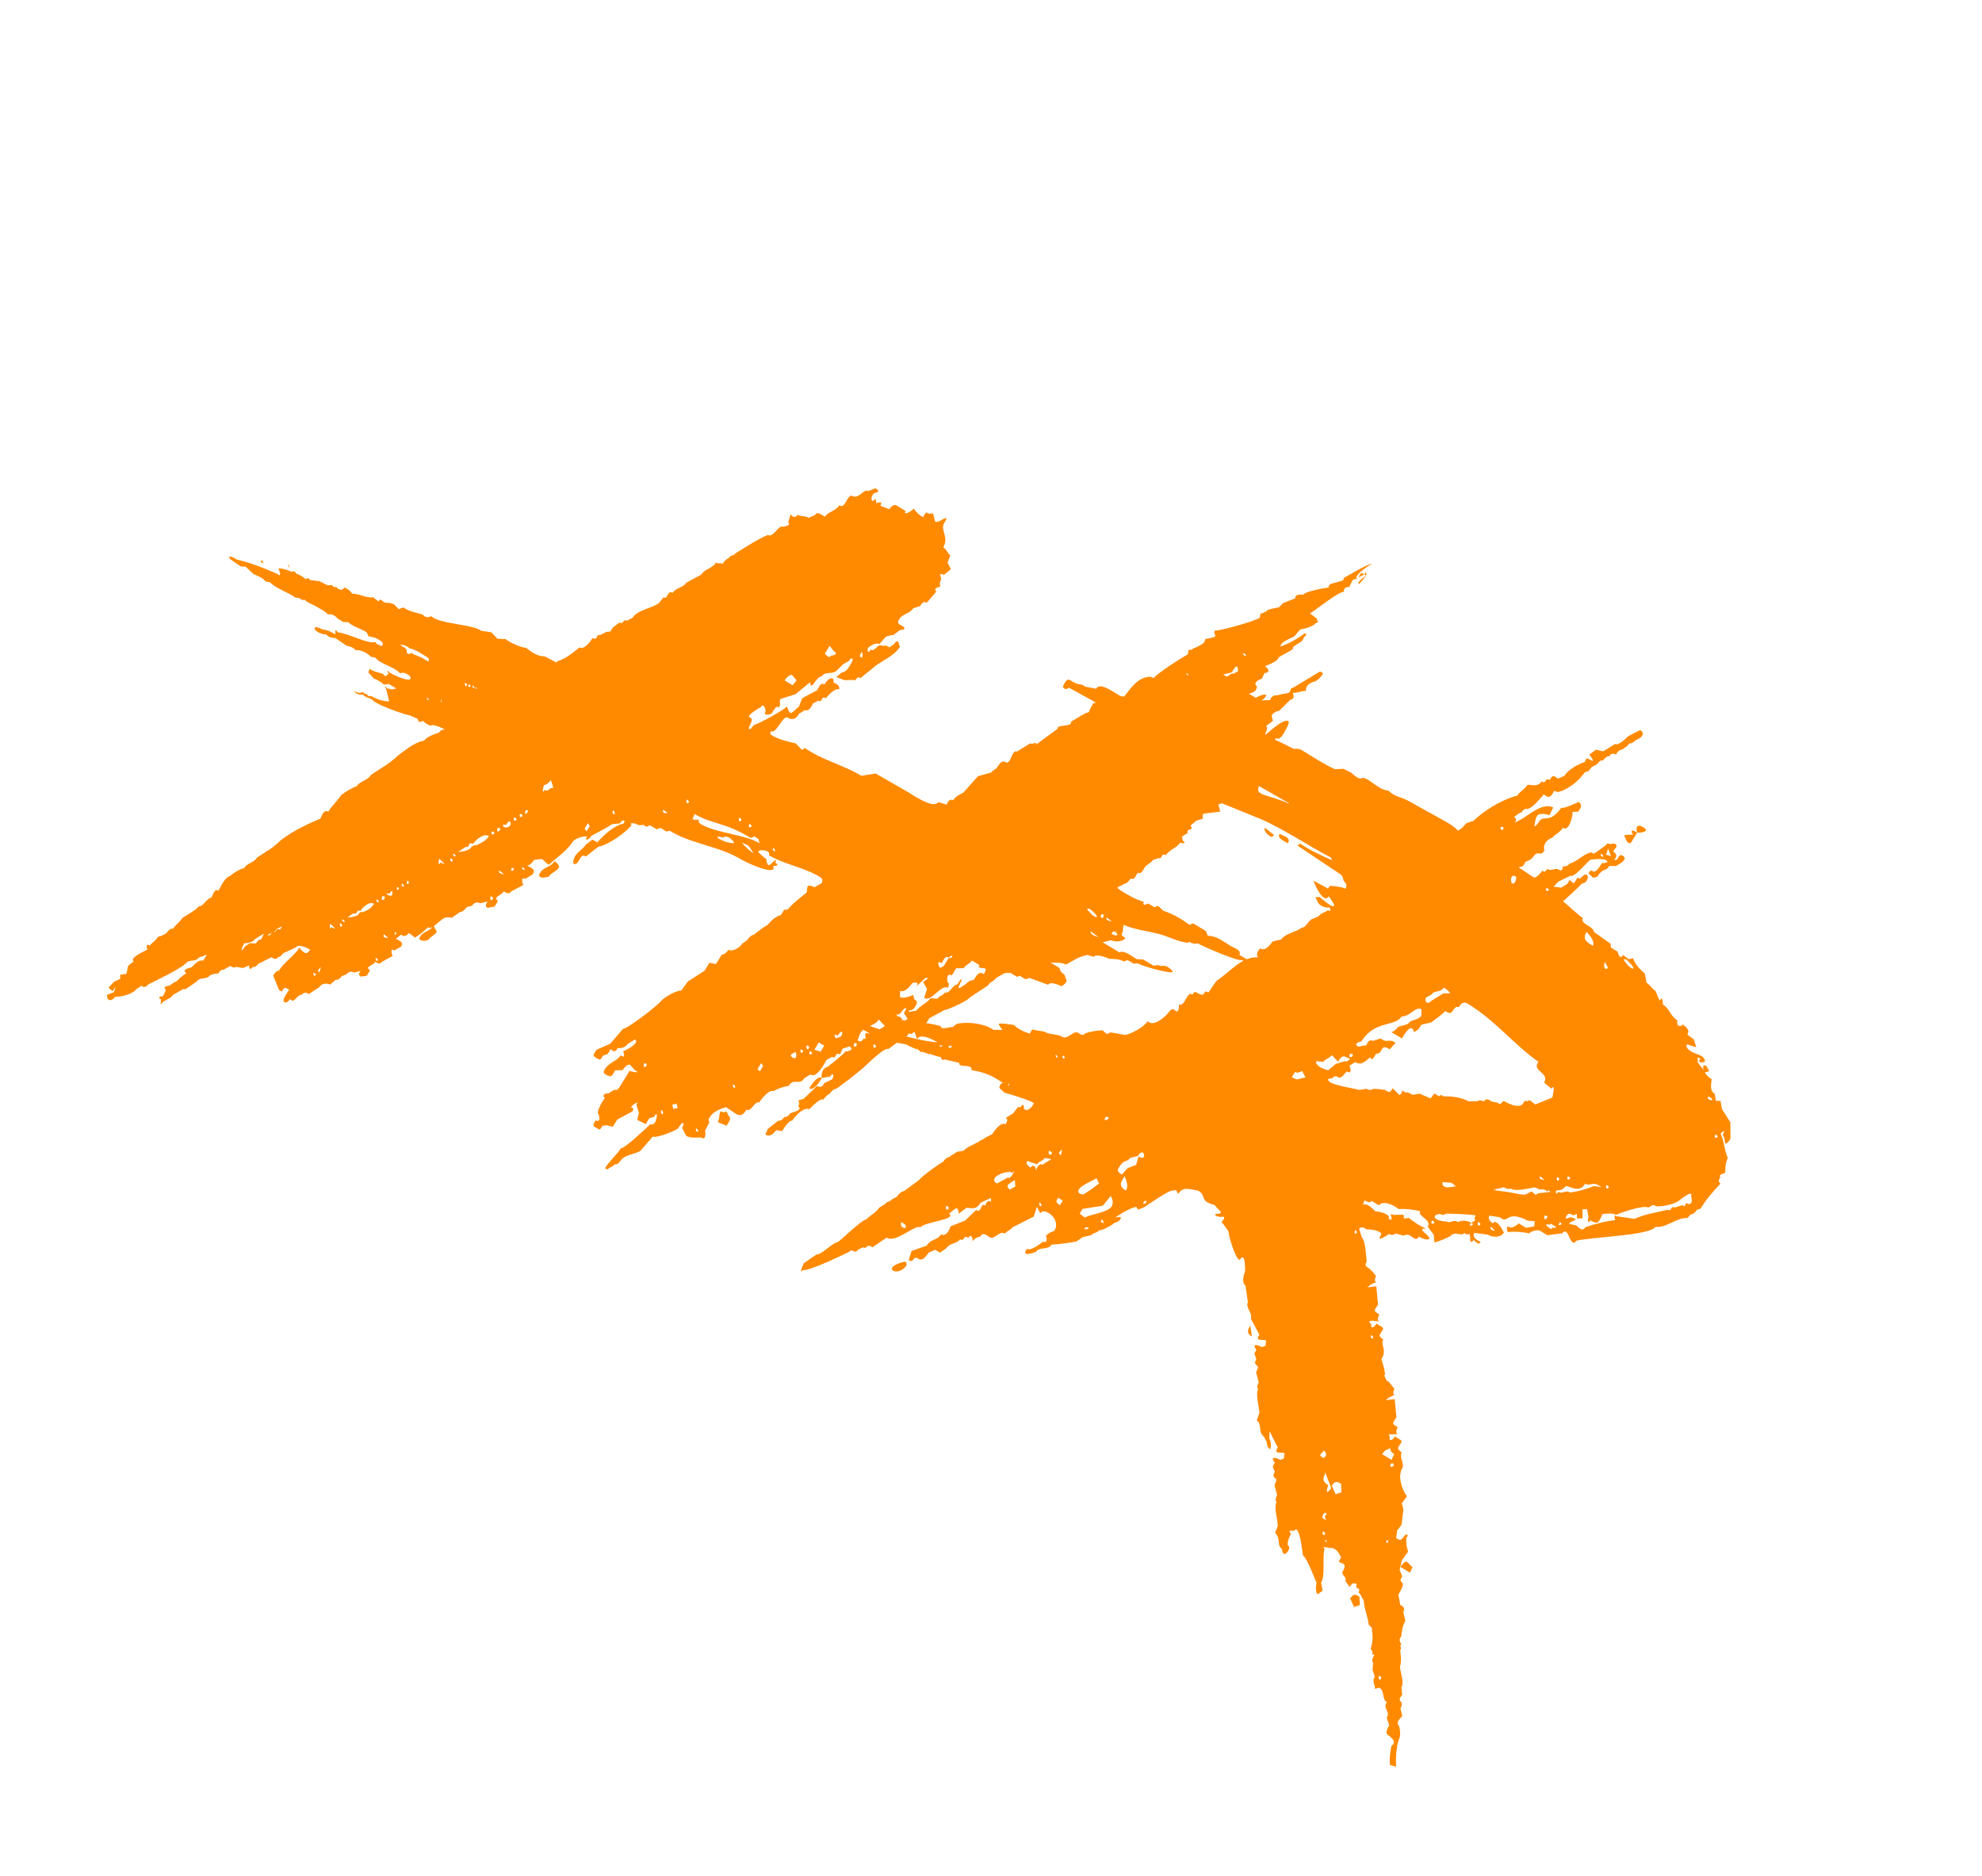<svg width="187" height="177" viewBox="0 0 187 177" fill="none" xmlns="http://www.w3.org/2000/svg">
<g clip-path="url(#clip0_134_3461)">
<path d="M77.552 101.69C77.109 101.423 76.496 102.424 76.344 102.674C76.787 102.942 77.361 102.003 77.552 101.69L78.327 101.558C78.365 101.496 78.48 101.308 78.543 101.346C78.734 101.461 78.542 101.774 78.504 101.836L77.779 102.17L77.703 102.295C77.55 102.545 77.347 102.594 77.093 102.441L75.833 103.651L75.286 103.835C75.477 103.95 75.387 104.238 75.311 104.363C75.437 104.44 75.462 104.541 75.424 104.603C75.271 104.853 74.801 104.913 74.559 105.024C74.445 105.212 74.228 105.424 74 105.372C73.885 105.559 73.669 105.771 73.441 105.719L72.448 106.491L72.205 107.029C72.649 107.297 72.942 106.96 73.235 106.622L73.793 106.703C73.908 106.515 74.444 105.639 74.735 105.729C75.041 105.229 75.907 104.381 76.351 104.649C76.567 104.437 77.37 103.55 77.686 103.741C77.839 103.491 78.056 103.279 78.297 103.168C78.412 102.98 78.666 102.706 78.933 102.695L80.205 101.75L81.414 100.766C81.554 100.679 83.438 98.732 83.818 98.962L85.09 98.016C85.395 97.943 85.612 97.731 85.765 97.481C86.082 97.673 86.171 97.384 86.286 97.197C86.439 96.946 86.769 96.974 86.96 96.661L87.367 96.564L87.673 96.063L89.097 95.295C89.465 95.26 91.296 94.395 91.449 94.145L92.046 93.734L93.204 92.976C93.471 92.539 93.801 92.567 93.993 92.254L94.794 91.795L95.327 91.774L95.961 92.157L96.203 92.045L96.773 92.389L97.116 92.254L98.891 92.897C99.083 92.584 99.856 92.88 100.11 93.033C100.313 92.984 100.529 92.772 100.644 92.584L100.43 91.941C100.176 91.788 100.024 91.611 99.95 91.309L99.126 90.811C99.557 90.815 100.192 90.77 100.572 90.999C101.233 90.627 101.831 90.217 102.606 90.085L103.19 90.266C103.381 89.953 104.383 90.301 104.636 90.454C105.068 90.457 105.664 90.475 106.045 90.704L106.388 90.569L106.958 90.913L107.326 90.878C107.77 91.145 110.434 91.897 110.65 91.685C110.536 91.445 110.346 91.33 110.156 91.216C109.776 90.986 109.623 91.236 109.306 91.045L108.836 91.104L107.886 90.53L107.226 90.475C106.909 90.284 106.035 89.585 105.615 89.845L104.031 88.889L104.844 88.695C105.161 88.886 105.961 88.855 106.191 88.479L106 88.365C105.747 88.212 105.823 88.087 105.938 87.899L105.99 87.245C107.081 87.732 108.566 87.857 109.733 88.219C110.024 88.309 112.015 89.168 112.206 88.855C112.397 88.97 112.752 89.099 112.993 88.987C113.5 89.293 116.936 90.767 117.153 90.555C117.279 90.632 117.786 90.938 117.901 90.75L117.876 90.649L116.925 90.076C117.194 89.638 116.382 89.405 116.128 89.252C115.431 88.831 114.811 88.285 113.947 88.278L113.784 87.837L112.58 87.11L112.236 87.246C111.514 86.724 110.628 86.189 109.752 85.918L109.259 85.448L108.915 85.584L108.345 85.24C108.243 85.264 108.002 85.376 107.939 85.337C107.812 85.261 107.888 85.136 107.927 85.073C107.178 84.878 106.544 84.496 105.847 84.075C105.784 84.037 105.404 83.807 105.442 83.745C105.557 83.557 105.887 83.585 106.001 83.397C106.268 83.387 106.523 83.112 106.638 82.925L107.006 82.89L107.35 82.327C107.667 82.518 107.871 82.041 107.986 81.854C108.178 81.541 108.584 81.444 108.775 81.131L109.322 80.947C109.512 81.061 109.563 80.835 109.64 80.71C109.716 80.585 109.881 80.599 110.008 80.676C110.353 80.113 111.026 80.005 111.332 79.504C111.395 79.543 111.725 79.57 111.763 79.508C111.801 79.445 111.611 79.331 111.611 79.331L111.511 78.927L112.07 78.58C111.945 78.076 112.515 78.42 112.415 78.017L112.326 77.877L112.861 77.429L113.509 77.221C113.483 77.12 113.433 76.918 113.51 76.793C113.548 76.731 115.021 76.591 115.123 76.567L114.947 75.861C115.378 75.865 115.405 75.538 115.71 75.465L116.283 74.954C116.816 74.933 117.172 74.635 117.705 74.614C118.011 74.113 118.444 73.689 118.877 73.265L119.563 72.994C119.626 73.032 119.753 73.109 119.83 72.984C119.944 72.796 119.87 72.493 119.858 72.229L118.461 72.243L118.997 71.367C118.946 71.165 118.934 70.901 119.049 70.713C119.125 70.588 119.227 70.564 119.354 70.641L120.398 69.643C120.715 69.834 120.982 69.396 121.097 69.209C121.174 69.083 121.748 68.145 121.558 68.03C121.051 67.724 119.459 69.334 119.396 69.295C119.333 69.257 119.409 69.132 119.409 69.132C119.524 68.944 119.613 68.656 119.461 68.478L120.098 68.006L119.972 67.502C120.125 67.251 120.405 67.078 120.671 67.067L121.754 66.007C122.122 65.972 122.085 65.607 121.971 65.367C122.403 65.371 122.785 65.173 123.216 65.176C123.229 65.013 123.204 64.912 123.281 64.787C123.472 64.474 123.815 64.339 124.12 64.266C124.399 64.092 124.616 63.88 124.769 63.63C124.807 63.567 124.846 63.505 124.782 63.466C124.656 63.39 124.592 63.352 124.491 63.376L122.011 64.877C121.744 64.888 121.794 65.089 121.679 65.277C121.565 65.465 120.803 65.433 120.523 65.607C120.232 65.517 119.914 65.753 119.824 66.042L119.024 66.073C119.164 65.986 119.342 65.837 119.419 65.711C119.457 65.649 119.495 65.586 119.432 65.548C119.242 65.433 118.619 65.743 118.479 65.83L117.845 65.447C118.049 65.398 118.392 65.263 118.506 65.075L118.596 64.787L118.419 64.509L118.495 64.383C118.61 64.196 118.852 64.085 119.055 64.036L119.298 63.497C119.4 63.473 119.565 63.487 119.641 63.361C119.756 63.174 119.477 62.92 119.35 62.844C119.693 62.708 120.583 62.388 120.648 61.999L121.97 61.255L121.983 61.092C122.213 60.716 122.949 60.647 122.989 60.157L123.205 59.945C123.205 59.945 123.282 59.819 123.218 59.781L123.053 59.767C122.379 60.303 121.616 60.699 120.828 60.994L120.841 60.831C121.071 60.456 121.719 60.247 122.1 60.049L122.686 59.375C122.953 59.364 124.109 59.034 124.097 58.77C124.161 58.808 124.262 58.784 124.3 58.721C124.377 58.596 124.225 58.419 124.2 58.318L123.604 57.873C124.164 57.525 126.225 55.857 126.759 55.836L126.848 55.548C126.963 55.36 127.128 55.374 127.293 55.388L127.612 54.724L128.057 54.564L127.993 54.526C127.93 54.487 128.007 54.362 128.007 54.362C128.275 53.924 128.974 53.49 129.432 53.166C129.063 53.201 126.8 54.491 126.762 54.553L126.787 54.654C126.596 54.967 125.238 54.918 125.363 55.422C124.894 55.481 123.141 55.794 122.949 56.107C122.721 56.055 122.086 56.1 122.225 56.441L121.094 56.872L120.661 57.296C120.458 57.344 119.416 57.487 119.467 57.688L118.882 57.935C118.907 58.036 118.894 58.199 118.855 58.262C118.702 58.512 115.132 59.527 114.637 59.485C114.421 59.697 114.738 59.889 114.661 60.014C114.585 60.139 113.912 60.247 113.709 60.295L113.657 60.521C113.504 60.771 113.021 60.994 112.779 61.105C112.678 61.129 112.576 61.154 112.538 61.216C112.461 61.341 112.233 61.289 112.132 61.314C112.118 61.477 112.105 61.64 112.029 61.766C111.686 61.901 108.951 63.677 108.861 63.966L108.506 63.837C107.338 63.903 106.765 64.842 106.064 65.704C105.797 65.714 105.505 65.624 105.252 65.471C104.935 65.279 104.946 65.971 104.376 65.627C104.096 65.801 103.753 65.936 103.385 65.971L103.561 66.249L103.155 66.346C103.002 66.597 102.811 66.91 102.721 67.198C102.493 67.146 101.297 67.966 101.055 68.077L101.042 68.241C100.851 68.554 99.671 68.356 99.772 68.759L97.724 70.264L97.8 70.139C97.546 69.986 97.457 70.274 97.203 70.121L95.944 70.903C95.627 70.712 95.397 71.515 95.282 71.703C94.861 72.391 94.788 71.234 94.099 72.36C93.946 72.61 93.68 72.62 93.527 72.871L92.269 73.225L90.881 74.786C90.537 74.921 90.118 75.182 89.927 75.495C89.61 75.304 89.38 75.679 89.329 75.905L88.517 75.672C88.096 76.36 86.082 74.973 85.702 74.744L82.621 72.971L81.275 73.186C79.628 72.192 77.446 71.646 75.939 70.565L75.659 70.739L75.076 70.13C74.391 69.974 73.478 69.765 72.844 69.383C72.654 69.268 72.629 69.167 72.744 68.979C73.251 69.285 73.865 67.429 74.309 67.697C74.816 68.003 75.134 67.766 75.401 67.328L75.961 66.981C76.278 67.172 76.622 66.609 76.674 66.383L77.195 66.098C77.448 66.251 77.462 66.088 77.576 65.9C77.653 65.775 77.818 65.789 77.945 65.865C78.097 65.615 78.823 64.854 79.14 65.045C79.332 64.732 78.888 64.464 78.659 64.412C78.634 64.311 78.686 64.085 78.559 64.009C78.305 63.856 77.936 64.318 77.783 64.569C77.403 64.339 77.262 64.854 77.109 65.104L75.685 65.872L75.391 66.637C75.251 66.724 74.703 67.335 74.576 67.259C74.386 67.144 74.311 66.842 74.261 66.64C73.828 67.064 71.743 68.204 71.095 68.413C71.057 68.475 70.827 68.851 70.701 68.774C70.447 68.621 71.376 67.811 70.627 67.617C70.895 67.179 71.378 66.956 71.798 66.696C71.836 66.633 71.913 66.508 72.04 66.584C72.166 66.661 72.242 66.963 72.228 67.127C72.19 67.189 72.114 67.314 72.24 67.391C72.367 67.467 72.672 67.394 72.812 67.307C72.888 67.182 73.284 66.393 73.486 66.772C73.716 66.397 73.462 66.244 73.654 65.931L75.051 65.49L76.438 64.356C76.463 64.457 76.45 64.621 76.514 64.659C76.64 64.735 76.832 64.422 76.87 64.36C77.023 64.11 77.277 63.835 77.582 63.762C77.85 63.324 78.522 63.644 78.917 63.282L79.566 62.646L80.087 62.361C80.125 62.299 80.278 62.048 80.405 62.125C80.595 62.24 80.073 62.952 80.035 63.015C79.92 63.203 79.704 63.415 79.437 63.425L78.902 63.873L79.676 64.169L80.475 64.138C80.602 64.214 80.704 64.19 80.781 64.065C80.896 63.877 80.997 63.853 81.187 63.968L82.396 62.984C83.147 62.323 84.341 61.931 84.877 61.055C84.915 60.992 84.89 60.891 84.827 60.853C84.802 60.752 84.815 60.589 84.688 60.512C84.561 60.436 84.408 60.686 84.37 60.749L83.912 61.072L83.658 60.919L83.227 60.915C82.783 60.648 82.578 61.551 82.134 61.284C82.096 61.346 81.981 61.534 81.918 61.496C81.854 61.458 81.842 61.193 81.88 61.131C82.097 60.919 82.657 60.571 82.973 60.762L83.559 60.088C83.801 59.977 84.004 59.928 84.27 59.918L84.906 59.445C85.008 59.421 85.275 59.41 85.313 59.348C85.428 59.16 85.01 58.993 84.883 58.917C84.629 58.764 84.744 58.576 84.859 58.388C85.165 57.888 85.863 57.881 86.169 57.38L86.817 57.172L86.894 57.047C87.008 56.859 87.187 56.71 87.44 56.862L88.357 55.788C87.977 55.559 88.523 55.375 88.727 55.326C88.613 55.086 88.703 54.798 88.817 54.61C88.792 54.509 88.678 54.269 88.717 54.207C88.794 54.082 88.983 54.196 89.047 54.235L89.721 53.699L89.406 53.081L89.661 52.378C89.345 52.187 89.371 51.861 88.991 51.631C89.565 50.692 88.691 49.994 89.073 49.368C89.112 49.306 89.341 48.93 89.278 48.892C89.088 48.777 88.54 49.389 88.223 49.198L88.022 48.391C87.844 48.541 87.552 48.45 87.362 48.336L87.095 48.773C86.74 48.645 86.436 48.29 86.195 47.974C86.043 48.224 85.14 48.707 85.446 48.207L84.495 47.633C84.229 47.644 84.012 47.856 83.898 48.043L83.061 47.71C83.328 47.272 82.922 47.369 82.68 47.48C82.668 47.216 82.631 46.851 82.364 47.289C82.047 47.098 82.314 46.66 82.493 46.51C82.594 46.486 82.759 46.5 82.836 46.375C82.913 46.25 82.659 46.097 82.596 46.058L81.909 46.329C81.466 46.062 81.044 47.178 80.347 46.757C80.08 46.767 79.876 47.244 79.761 47.431C79.608 47.681 79.43 47.831 79.176 47.678C78.832 48.241 78.134 48.248 77.828 48.749L77.448 48.519C77.194 48.366 77.029 48.352 76.876 48.603L76.291 48.849C75.911 48.62 75.568 48.755 75.251 48.564C75.06 48.877 74.768 48.787 74.591 48.508L74.36 49.312C74.424 49.35 74.487 49.388 74.449 49.451C74.334 49.638 74.067 49.649 73.864 49.697C73.484 49.468 72.947 50.771 72.44 50.465C71.373 50.935 70.355 51.605 69.376 52.214C69.223 52.464 68.969 52.311 68.778 52.624C68.537 52.735 68.32 52.947 68.167 53.197C67.914 53.044 67.799 53.232 67.545 53.079C67.201 53.642 66.503 53.649 66.159 54.212L64.734 54.98C64.428 55.481 63.769 55.425 63.462 55.926C63.146 55.735 63.056 56.023 62.903 56.273C62.826 56.399 62.725 56.423 62.598 56.346L62.19 56.871C61.516 57.407 60.145 57.521 59.685 58.272L59.164 58.557C58.784 58.328 58.833 58.957 58.453 58.727L57.817 59.2L57.587 59.575L57.219 59.61L56.596 59.919C56.406 59.805 56.355 60.031 56.278 60.156C56.202 60.281 56.036 60.267 55.91 60.191C55.718 60.504 55.12 61.341 54.676 61.074C54.142 61.522 53.289 62.207 52.578 62.377L52.501 62.502L51.386 61.914C50.751 61.96 50.092 61.477 49.623 61.108C49.192 61.105 48.101 60.618 47.696 60.287L46.934 60.256L46.352 59.648L45.401 59.502L45.274 59.425C44.387 58.89 41.302 58.827 40.695 58.118C40.415 58.292 40.085 58.264 39.908 57.986C39.325 57.805 38.538 57.673 38.069 57.304L37.624 57.464L37.194 57.033C36.941 56.88 36.611 56.852 36.344 56.863L36.09 56.71C35.939 56.532 35.774 56.519 35.722 56.745L35.19 56.338C34.517 56.446 33.922 56 33.223 56.007C33.135 55.868 32.983 55.691 32.856 55.615L32.539 55.423L32.221 55.66L31.866 55.531L31.715 55.354C31.651 55.316 31.663 55.58 31.296 55.187L30.928 55.222L30.129 54.825L29.241 54.718L29.152 54.578C29.089 54.54 28.924 54.526 28.848 54.651C28.632 54.436 28.252 54.206 27.96 54.116C27.872 53.977 27.72 53.8 27.542 53.949C27.123 53.782 26.705 53.615 26.273 53.612C26.324 53.813 26.501 54.092 26.386 54.279L26.132 54.126L25.169 53.716C24.268 53.344 23.267 52.996 22.353 52.788C22.226 52.711 21.719 52.405 21.643 52.531C21.605 52.593 21.693 52.732 21.693 52.732L22.732 53.445L23.164 53.448L23.936 54.171C24.355 54.338 24.773 54.505 25.077 54.86L25.47 54.926C26.052 55.534 27.156 55.858 27.878 56.379L28.208 56.407C28.271 56.445 28.613 56.737 28.728 56.549C28.841 56.789 29.552 57.047 29.805 57.2C30.059 57.352 30.794 57.711 30.907 57.95C31.276 57.916 31.631 58.044 31.808 58.322L32.378 58.667L32.873 58.708C33.367 59.178 34.154 59.31 34.622 59.678L34.761 60.019C34.989 60.071 35.383 60.137 35.573 60.252C35.699 60.328 36.245 60.572 36.092 60.822L36.015 60.947L35.597 60.78L35.445 60.603C35.381 60.565 35.216 60.551 35.178 60.613C34.125 60.492 33.048 59.842 31.867 59.643L31.716 59.466C31.589 59.389 31.651 59.855 31.651 59.855C31.271 59.626 30.891 59.397 30.459 59.393C30.332 59.316 29.787 59.073 29.711 59.198C29.596 59.386 29.913 59.577 29.976 59.615C30.23 59.768 30.521 59.859 30.788 59.848C30.965 60.126 31.358 60.193 31.625 60.182L32.664 60.895C32.956 60.985 33.349 61.051 33.526 61.329C34.059 61.309 34.604 61.552 34.971 61.945L35.428 62.049C35.782 62.605 37.38 62.97 37.734 63.526C37.976 63.416 38.204 63.468 38.394 63.582C38.521 63.659 38.838 63.85 38.723 64.038C38.532 64.35 37.061 63.634 36.744 63.443L36.593 63.266C36.529 63.228 36.604 63.53 36.668 63.568L36.35 63.805L36.135 63.589C35.881 63.436 35.285 63.419 34.879 63.088L34.751 63.44L35.27 64.009C35.625 64.138 35.942 64.33 36.221 64.583L36.691 64.524L37.388 64.945L36.981 65.042L36.524 64.938L36.309 64.722C36.246 64.684 36.423 64.962 36.448 65.063L36.724 66.172C36.127 66.154 35.544 65.974 35.037 65.668L34.77 65.678C34.745 65.577 34.619 65.501 34.555 65.463C34.428 65.386 34.479 65.588 34.238 65.271C33.959 65.445 33.603 65.317 33.35 65.164L33.565 65.379C33.755 65.494 33.984 65.546 34.25 65.535C34.491 65.852 34.961 65.793 35.264 66.148C35.86 66.592 37.927 67.326 38.612 67.482C38.777 67.497 39.347 67.841 39.385 67.778L39.524 68.119L39.931 68.021C40.146 68.237 40.551 68.567 40.831 68.394C41.224 68.46 41.643 68.626 41.959 68.817C42.023 68.856 41.794 68.804 41.756 68.866C41.591 68.852 41.515 68.977 41.438 69.103C40.993 69.263 40.244 69.495 40.014 69.871C39.036 70.051 38.247 70.775 37.471 71.334C37.356 71.522 36.262 72.318 36.161 72.342L35.004 73.1C34.659 73.663 33.961 73.67 33.655 74.17C33.108 74.355 32.651 74.677 32.193 75.001C31.887 75.501 31.352 75.95 30.97 76.576C30.526 76.308 30.372 76.986 30.219 77.236C28.948 77.754 27.46 78.484 26.43 79.318C26.353 79.443 25.323 80.278 25.259 80.239L24.242 80.91C23.936 81.41 23.339 81.393 23.033 81.894C22.525 82.015 22.067 82.338 21.711 82.637C21.203 82.759 20.832 83.649 20.602 84.025C20.222 83.795 20.106 84.41 19.953 84.661C19.445 84.782 19.113 85.609 18.758 85.481C18.528 85.856 17.524 86.364 17.206 86.6C16.976 86.975 16.557 87.236 16.327 87.611C16.099 87.559 15.882 87.771 15.767 87.959C15.551 88.171 15.208 88.307 14.903 88.38C14.635 88.818 14.292 88.953 14.139 89.203C13.759 88.974 13.796 89.339 13.909 89.579C13.77 89.666 12.117 90.381 12.624 90.688L12.128 91.074C11.975 91.324 12.05 91.626 11.897 91.877L11.326 91.96L11.363 92.325L10.74 92.634L10.23 93.183L10.636 93.513L10.904 93.076L10.763 93.59L10.076 93.861L10.177 94.264L10.24 94.303C10.43 94.417 10.672 94.306 10.825 94.056C11.46 94.011 12.234 93.879 12.769 93.43C12.922 93.18 13.15 93.232 13.303 92.982L13.43 93.058C13.62 93.173 13.861 93.062 13.976 92.874C14.981 92.367 16.671 91.588 17.524 90.903C17.792 90.465 18.463 90.785 18.731 90.347L19.519 90.052L19.175 90.615C18.451 90.521 18.182 91.387 17.891 91.296C17.688 91.345 17.141 91.529 17.585 91.797L16.949 92.269C16.834 92.457 16.656 92.607 16.452 92.655L15.995 92.979C15.893 93.003 15.626 93.014 15.55 93.139C15.473 93.264 15.6 93.34 15.663 93.379L15.382 93.98C15.116 93.99 14.811 94.063 15.191 94.293L15.152 94.783C15.458 94.282 16.054 94.3 16.322 93.862L17.263 93.316L17.53 93.306L18.585 92.572C18.853 92.134 19.525 92.454 19.793 92.016C20.034 91.905 20.339 91.832 20.606 91.822C20.682 91.696 20.835 91.446 21.064 91.498L21.725 91.126C21.852 91.203 22.105 91.355 22.283 91.207L22.905 91.325L23.49 91.078C23.515 91.178 23.502 91.342 23.565 91.38C23.692 91.456 23.807 91.269 23.845 91.206C24.035 91.321 24.29 91.047 24.366 90.922L25.612 90.303L25.739 90.379C25.929 90.494 26.094 90.508 26.209 90.32C26.412 90.271 26.59 90.122 26.705 89.934L27.912 89.378C28.142 89.003 29.004 89.438 29.257 89.59C28.875 90.216 28.609 89.799 28.242 89.406C27.783 90.157 26.804 90.765 26.306 91.579C26.04 91.589 25.887 91.839 25.772 92.027L26.327 93.39L26.58 93.543C26.848 93.105 26.848 93.104 27.292 93.372C27.215 93.497 26.515 94.359 26.831 94.55C27.022 94.665 27.276 94.391 27.353 94.265L27.543 94.38C27.796 94.533 28.052 93.831 28.484 93.835C28.637 93.584 28.967 93.612 29.119 93.789L30.136 93.119C30.366 92.743 30.797 92.747 31.152 92.875L31.687 92.427C31.915 92.479 32.131 92.267 32.246 92.08L32.691 91.92C32.844 91.669 33.149 91.596 33.403 91.749L34.012 91.603L33.897 91.791C33.821 91.916 33.909 92.055 34.036 92.131L34.608 92.048L34.914 91.548L34.698 91.332C34.89 91.019 35.22 91.047 35.411 90.734L35.538 90.811C35.728 90.925 35.893 90.939 36.008 90.752L37.05 90.182C36.962 90.043 36.886 89.74 36.963 89.615C37.001 89.553 37.128 89.629 37.191 89.667L37.852 89.295C38.12 88.857 37.663 88.753 37.347 88.562L37.843 88.176L37.97 88.253C38.16 88.367 38.401 88.256 38.516 88.068C38.593 87.943 39.086 88.412 39.15 88.451C39.569 88.19 40.027 87.867 40.358 87.467C40.447 87.606 40.688 87.495 40.79 87.471C40.459 87.87 39.926 87.891 39.658 88.329C39.62 88.392 39.505 88.579 39.632 88.656C39.885 88.809 40.19 88.736 40.393 88.687C40.584 88.374 41.029 88.214 41.221 87.901L40.93 87.383L41.643 86.785C42.215 86.275 42.607 86.769 42.799 86.456L43.397 86.045C43.663 86.035 43.918 85.76 44.033 85.573L44.541 85.451L44.579 85.389C44.732 85.138 45.037 85.065 45.29 85.218L46.002 85.048L45.925 85.173C45.81 85.361 45.797 85.524 45.987 85.639L46.66 85.531L46.967 85.031L46.789 84.753C46.981 84.44 47.349 84.405 47.54 84.092L47.667 84.169C47.857 84.283 48.086 84.335 48.239 84.085L49.383 83.491C49.294 83.352 49.219 83.05 49.295 82.924C49.372 82.799 49.499 82.876 49.562 82.914L50.262 82.479C50.568 81.979 50.111 81.875 49.731 81.645C49.997 81.635 50.252 81.36 50.405 81.11L51.142 81.04L51.762 81.586C52.513 80.926 53.569 80.192 54.104 79.317C54.461 79.018 54.969 78.896 55.4 78.899C55.362 78.962 55.247 79.15 55.311 79.188C55.501 79.302 55.73 78.927 55.769 78.864C56.43 78.493 57.154 78.159 57.752 77.749L58.489 77.679C58.527 77.617 58.718 77.304 58.908 77.419C58.971 77.457 58.857 77.645 58.819 77.707C57.942 77.863 56.937 78.799 56.351 79.473L55.907 79.205L55.271 79.678C55.003 80.116 54.52 80.338 54.252 80.776C54.176 80.902 53.971 81.378 54.162 81.493C54.415 81.645 54.696 81.044 54.773 80.919C54.887 80.731 55.027 80.644 55.281 80.797L56.451 79.876C57.429 79.695 58.981 78.576 59.605 77.839C59.542 77.801 59.478 77.763 59.517 77.7C59.555 77.638 59.885 77.665 59.948 77.704C60.139 77.818 60.43 77.909 60.672 77.798L60.989 77.989L61.332 77.853L61.965 78.236L62.309 78.1L62.879 78.445L63.184 78.371C65.338 79.672 67.788 79.779 70.006 81.118C70.513 81.424 73.365 82.717 72.949 81.695C73.216 81.685 73.584 81.65 73.141 81.382C73.179 81.32 73.255 81.195 73.192 81.156C73.065 81.08 72.683 81.706 72.493 81.591C72.366 81.515 72.29 81.212 72.304 81.049C72.177 80.972 71.493 80.388 71.531 80.325C71.684 80.075 72.801 80.235 72.533 80.673C73.991 81.553 75.831 81.807 77.352 82.724C77.605 82.878 77.655 83.079 77.502 83.33L76.841 83.701C76.651 83.586 76.296 83.458 76.181 83.646L76.103 84.198C75.747 84.497 74.615 85.356 74.347 85.794L73.979 85.828L73.673 86.329C73.164 86.451 72.731 86.875 72.4 87.275C72.337 87.237 71.205 88.095 71.166 88.157C70.862 88.23 70.645 88.442 70.492 88.693L70.034 89.016C69.805 89.392 69.105 89.826 68.725 89.596C68.61 89.784 68.356 90.059 68.089 90.069L67.553 90.945L66.931 90.826L66.473 91.577L64.895 92.596L64.297 93.433C63.764 93.454 62.822 94 62.428 94.362C62.16 94.8 59.081 97.139 58.789 97.048L57.58 98.46L56.271 99.04L56.041 99.415C55.926 99.603 56.116 99.718 56.243 99.794C56.687 100.062 56.661 99.962 56.891 99.586L57.336 99.426L57.604 98.988L57.794 99.103C58.047 99.256 58.124 99.131 58.277 98.88C58.607 98.908 59.013 98.811 59.205 98.498L59.904 98.064C60.031 98.14 60.056 98.241 59.979 98.366C59.75 98.742 59.165 98.988 58.784 99.186C58.872 99.326 58.922 99.527 58.846 99.652C58.807 99.715 58.617 99.6 58.554 99.561C58.21 100.125 57.474 100.194 57.052 100.883C56.938 101.07 56.925 101.234 57.115 101.348C57.748 101.731 57.736 101.467 58.042 100.966L58.74 100.959C58.894 100.709 59.148 100.434 59.415 100.424L59.934 100.994C59.998 101.032 60.163 101.046 60.124 101.108C60.047 101.234 59.464 101.053 59.4 101.015L58.559 102.392C58.444 102.579 58.214 102.955 57.961 102.802L57.401 103.149C57.236 103.135 57.033 103.184 56.957 103.309C56.88 103.434 57.007 103.511 57.071 103.549C56.956 103.736 56.127 104.95 56.507 105.179C56.557 105.381 56.645 105.947 56.201 105.68C55.895 106.18 55.895 106.18 56.402 106.486C56.655 106.639 56.669 106.475 56.783 106.288C56.86 106.163 56.962 106.138 57.089 106.215C56.937 106.038 57.748 106.271 57.812 106.309L58.233 105.621L59.657 104.853C59.771 104.665 59.823 104.439 59.518 104.512L59.633 104.324C59.671 104.262 60.09 104.001 60.09 104.001C60.154 104.039 60.077 104.164 60.039 104.227L60.278 104.971L60.124 105.649L60.922 106.045L61.267 105.481L61.674 105.385C61.712 105.322 61.865 105.072 61.928 105.11C62.055 105.187 61.875 105.763 61.837 105.826C61.722 106.014 61.544 106.163 61.354 106.049C61.316 106.111 58.834 108.468 58.581 108.315C58.159 109.003 57.523 109.476 57.065 110.227L57.356 110.317C57.509 110.067 57.839 110.094 57.992 109.844C58.221 109.897 58.437 109.684 58.551 109.497C58.896 108.934 59.861 108.916 60.421 108.568L61.592 107.22C61.909 107.411 63.866 106.622 63.981 106.434C64.019 106.372 64.325 105.871 64.452 105.948C64.579 106.024 64.387 106.337 64.349 106.4L64.753 107.157C65.133 107.387 65.705 107.304 66.136 107.307C66.2 107.345 66.39 107.46 66.466 107.335C66.581 107.147 66.569 106.883 66.519 106.681L66.953 105.83C66.826 105.753 66.84 105.59 66.916 105.465C67.299 104.839 67.845 104.655 68.493 104.446C69.444 105.02 69.823 105.677 70.435 104.676C70.878 104.944 71.237 103.79 71.618 104.019C71.809 103.706 72.585 102.719 72.966 102.948C73.385 102.688 73.932 102.503 74.402 102.445C74.899 101.631 75.43 102.465 75.889 101.714L76.449 101.367C77.082 101.75 77.759 100.359 77.988 99.984L78.51 99.699C78.764 99.852 78.777 99.688 78.891 99.5C78.968 99.375 79.133 99.389 79.26 99.466L79.502 98.927L80.15 98.719C80.213 98.757 80.403 98.871 80.327 98.996C80.251 99.122 79.946 99.195 79.781 99.181C79.666 99.369 78.419 100.415 78.317 100.439C78.164 100.689 77.834 100.661 77.681 100.912C77.567 101.1 77.439 101.451 77.552 101.69ZM87.196 94.148C87.893 94.568 88.799 92.802 89.433 93.185C89.509 93.06 89.599 92.772 89.409 92.657C89.359 92.455 89.347 92.191 89.424 92.065C89.538 91.878 89.665 91.955 89.792 92.031L90.212 91.343L90.91 91.336C91.102 91.023 91.509 90.925 91.7 90.613L92.397 91.034C92.168 91.409 92.777 91.263 92.967 91.378C93.094 91.454 92.864 91.829 92.826 91.892L92.762 91.854C92.319 91.586 92.076 92.125 91.885 92.438L91.478 92.535C91.478 92.535 90.588 93.282 90.461 93.206C90.334 93.129 90.819 92.479 90.73 92.34C90.552 92.49 90.437 92.678 90.323 92.865C89.852 92.924 89.584 93.79 89.165 93.623C88.974 93.936 88.644 93.908 88.453 94.221L87.793 94.165C87.525 94.603 86.737 94.899 86.469 95.336L85.694 95.469C85.924 95.093 85.986 95.559 86.407 94.871C86.598 94.558 86.51 94.419 86.256 94.266L86.156 93.863C85.812 93.998 85.228 94.245 84.911 94.054L84.926 93.463C85.305 93.692 85.853 93.081 86.044 92.768C86.286 92.656 86.756 92.597 86.488 93.035L87.315 92.249L87.48 92.264C87.543 92.302 87.505 92.365 87.505 92.365L87.086 92.625L87.465 93.282L87.196 94.148ZM71.661 79.547C70.266 78.705 67.55 78.608 66.093 77.728C65.966 77.652 65.877 77.513 65.954 77.388C65.7 77.235 65.586 77.423 65.332 77.27L65.537 76.793C67.121 77.75 68.302 77.52 70.837 79.05L71.18 78.914L71.56 79.144L71.661 79.547ZM82.912 96.188L83.495 96.796L82.655 97.318L82.617 97.38C82.234 98.006 81.399 96.817 81.701 98.026C81.321 97.797 81.433 98.465 80.926 98.159C80.978 97.933 81.106 97.582 81.22 97.394C81.603 96.768 82.53 96.814 82.912 96.188ZM52.322 81.239C51.977 81.802 51.279 81.809 50.973 82.309C50.897 82.434 50.782 82.622 50.972 82.736C51.162 82.852 51.568 82.754 51.772 82.706C52.001 82.33 52.509 82.208 52.739 81.833C52.79 81.607 52.512 81.353 52.322 81.239ZM44.646 79.604C44.876 79.229 45.626 78.568 46.133 78.875C45.865 79.313 45.383 79.535 44.899 79.757C44.671 79.705 44.493 79.855 44.378 80.042C44.06 80.279 43.59 80.338 43.222 80.372L43.96 79.876C44.15 79.99 44.201 79.764 44.278 79.639C44.354 79.514 44.519 79.528 44.646 79.604ZM67.997 104.832C67.806 105.145 67.906 105.548 67.715 105.861L68.552 106.195L68.705 105.944C68.819 105.757 69.011 105.444 68.758 105.291L68.53 104.811C68.416 104.999 68.124 104.909 67.997 104.832ZM37.755 60.798C38.085 60.826 38.44 60.954 38.655 61.17C38.883 61.222 39.175 61.312 39.365 61.427L40.316 62.001C40.379 62.039 40.531 62.216 40.454 62.341C40.378 62.467 39.909 62.098 39.846 62.06L38.946 61.688C38.769 61.41 38.767 61.837 38.45 61.646L38.387 61.608L38.375 61.344C38.375 61.344 38.173 60.965 38.097 61.09L37.755 60.798ZM84.881 95.663C84.919 95.601 85.365 95.013 85.492 95.09C85.556 95.128 85.326 95.503 85.288 95.566L85.641 96.122L85.082 96.47L84.499 96.289C84.499 96.289 84.613 96.101 84.55 96.063C84.487 96.025 84.207 96.198 84.169 96.261C84.042 96.184 84.017 96.084 84.055 96.021C84.208 95.771 84.678 95.712 84.881 95.663ZM34.003 85.944C34.232 85.569 34.843 84.995 35.287 85.263C35.019 85.701 34.638 85.899 34.193 86.059C34.003 85.944 33.85 86.195 33.773 86.32C33.493 86.493 33.125 86.528 32.757 86.563L33.355 86.152C33.545 86.267 33.621 86.142 33.736 85.954C33.774 85.892 33.876 85.868 34.003 85.944ZM74.701 63.651L75.157 64.183L74.787 64.645L74.027 64.186C74.18 63.936 74.396 63.724 74.701 63.651ZM78.276 60.926L78.668 61.419C78.732 61.458 78.922 61.572 78.845 61.697C78.768 61.822 78.502 61.833 78.4 61.857C78.323 61.982 78.222 62.007 78.095 61.93L77.817 61.676L78.276 60.926ZM68.247 79.028C68.362 78.841 68.654 78.932 68.844 79.046C68.907 79.085 69.312 79.415 69.236 79.54C68.804 79.536 68.284 79.394 67.84 79.126C67.84 79.126 67.65 79.011 67.688 78.949C67.727 78.886 68.183 78.99 68.247 79.028ZM51.975 73.577L52.214 74.321C51.821 74.255 51.781 74.745 51.401 74.516C51.401 74.516 51.286 74.704 51.223 74.665C51.16 74.627 51.301 74.113 51.339 74.05C51.605 74.04 51.86 73.765 51.975 73.577ZM24.895 88.071L24.652 88.609L24.449 88.658C24.309 88.745 24.232 88.87 24.156 88.995L23.559 88.978L23.101 89.302C23.063 89.364 22.872 89.677 22.808 89.639C22.745 89.6 22.988 89.062 23.026 88.999C23.394 88.964 23.864 88.905 24.055 88.592L24.895 88.071ZM77.257 98.343L77.764 98.649L77.42 99.212L76.836 99.031L77.257 98.343ZM89.109 91.019C89.032 91.144 88.816 91.356 88.626 91.242C88.601 91.141 88.487 90.901 88.525 90.839C88.602 90.713 88.792 90.828 88.855 90.866C89.008 90.616 89.15 90.102 89.53 90.331L89.109 91.019ZM115.4 63.629L116.214 63.434L116.328 63.247C116.367 63.184 116.596 62.809 116.723 62.885C116.786 62.923 116.823 63.288 116.785 63.351C116.747 63.414 116.747 63.414 116.683 63.375L116.404 63.549C116.112 63.459 115.984 63.81 115.717 63.82L115.4 63.629ZM102.555 85.771C102.631 85.646 102.821 85.761 102.885 85.799C103.012 85.875 103.569 86.383 103.492 86.508C103.453 86.571 103.2 86.418 103.2 86.418C102.947 86.265 102.77 85.987 102.555 85.771ZM47.71 77.856C47.749 77.793 47.978 77.418 48.105 77.494C48.232 77.571 48.18 77.797 48.142 77.859C48.027 78.047 47.722 78.12 47.532 78.005C47.469 77.967 47.444 77.866 47.482 77.804C47.52 77.741 47.647 77.818 47.71 77.856ZM69.972 79.47L70.644 79.79L71.087 80.485C70.643 80.218 70.276 79.825 69.972 79.47ZM79.036 97.703C79.074 97.641 79.304 97.265 79.431 97.342C79.557 97.418 79.366 97.731 79.328 97.794L78.883 97.954C78.82 97.915 78.706 97.676 78.744 97.613C78.783 97.55 78.973 97.665 79.036 97.703ZM75.058 99.243C75.147 99.382 75.158 99.647 75.082 99.771C75.006 99.896 74.816 99.782 74.752 99.743C74.689 99.705 74.562 99.629 74.638 99.504C74.715 99.378 74.918 99.33 75.058 99.243ZM71.818 100.286L71.995 100.564L71.689 101.064L71.474 100.849L71.818 100.286ZM63.835 104.12L63.935 104.523L63.529 104.62L63.428 104.216L63.835 104.12ZM55.467 77.655L55.644 77.933L55.338 78.433L55.161 78.155L55.467 77.655ZM41.443 81.012C41.506 81.05 41.937 81.481 41.937 81.481C41.898 81.544 41.582 81.353 41.582 81.353C41.543 81.415 41.467 81.54 41.403 81.502C41.34 81.464 41.405 81.075 41.443 81.012ZM105.24 87.906C105.303 87.944 105.455 88.121 105.417 88.184C105.302 88.372 105.024 88.118 104.859 88.104L104.897 88.042C104.973 87.916 105.05 87.791 105.24 87.906ZM36.724 84.332C36.762 84.269 36.915 84.019 36.978 84.057C37.042 84.095 37.016 84.422 36.977 84.484C36.876 84.509 36.711 84.495 36.647 84.457C36.584 84.418 36.457 84.342 36.495 84.279C36.534 84.217 36.724 84.332 36.724 84.332ZM128.157 54.967L128.119 55.03L128.284 55.044L128.908 54.307C128.629 54.481 128.31 54.717 128.157 54.967ZM31.181 87.153C31.244 87.192 31.611 87.585 31.611 87.585C31.573 87.647 31.256 87.456 31.256 87.456L31.18 87.581C31.053 87.504 31.143 87.216 31.181 87.153ZM102.917 87.875L103.639 88.396C103.474 88.382 102.764 88.124 102.917 87.875ZM128.718 54.192L128.465 54.039C128.287 54.189 128.235 54.414 128.095 54.502L128.718 54.192ZM81.321 61.478C81.371 61.68 81.422 61.882 81.307 62.069C81.117 61.955 81.092 61.854 81.206 61.666L81.321 61.478ZM103.912 86.248C103.975 86.286 104.013 86.223 104.077 86.262C104.14 86.3 104.165 86.401 104.127 86.463C104.089 86.526 104.012 86.651 103.885 86.574C103.822 86.536 103.874 86.31 103.912 86.248ZM60.786 100.31C60.85 100.348 60.888 100.285 60.951 100.323C61.015 100.362 61.04 100.462 61.002 100.525C60.963 100.588 60.887 100.713 60.76 100.636C60.697 100.598 60.748 100.372 60.786 100.31ZM36.076 84.54C36.139 84.578 36.178 84.515 36.241 84.554C36.304 84.592 36.329 84.693 36.291 84.756C36.253 84.818 36.176 84.943 36.05 84.866C35.986 84.828 36.038 84.602 36.076 84.54ZM46.961 78.089C47.024 78.127 47.062 78.064 47.126 78.103C47.189 78.141 47.214 78.242 47.176 78.304C47.138 78.367 47.061 78.492 46.934 78.416C46.871 78.377 46.922 78.151 46.961 78.089ZM80.608 98.395C80.672 98.433 80.71 98.371 80.773 98.409C80.837 98.447 80.861 98.548 80.823 98.611C80.785 98.673 80.708 98.798 80.582 98.722C80.518 98.684 80.57 98.458 80.608 98.395ZM76.139 98.611L76.202 98.649C76.329 98.725 76.393 98.763 76.316 98.889C76.278 98.951 76.24 99.014 76.176 98.975C76.049 98.899 76.063 98.736 76.139 98.611ZM46.308 84.547L46.371 84.585C46.498 84.662 46.561 84.701 46.485 84.826C46.446 84.888 46.408 84.951 46.345 84.912C46.218 84.836 46.231 84.672 46.308 84.547ZM62.58 76.379L62.985 76.71C62.883 76.734 62.719 76.72 62.592 76.644C62.529 76.605 62.542 76.442 62.58 76.379ZM36.218 88.138L36.623 88.468C36.522 88.492 36.357 88.478 36.23 88.402C36.167 88.364 36.18 88.2 36.218 88.138ZM26.127 87.616L26.61 87.393L26.419 87.706L26.356 87.668C26.166 87.553 26.012 87.803 25.936 87.928L25.834 87.953L26.127 87.616ZM104.419 86.553L104.887 86.922C104.722 86.908 104.265 86.804 104.419 86.553ZM47.102 82.115L47.57 82.483C47.405 82.469 46.949 82.364 47.102 82.115ZM49.618 76.438C49.618 76.438 49.72 76.413 49.783 76.452C49.847 76.49 49.809 76.552 49.77 76.615C49.732 76.678 49.656 76.803 49.592 76.764C49.465 76.688 49.58 76.5 49.618 76.438ZM117.888 72.754C117.888 72.754 117.99 72.73 118.053 72.768C118.117 72.806 118.078 72.869 118.04 72.931C118.002 72.994 117.925 73.119 117.862 73.081C117.735 73.004 117.85 72.817 117.888 72.754ZM57.857 76.442C57.984 76.518 58.034 76.72 57.958 76.845C57.768 76.73 57.742 76.629 57.857 76.442ZM62.424 104.724C62.551 104.801 62.601 105.002 62.525 105.127C62.335 105.013 62.309 104.912 62.424 104.724ZM48.538 77.071L48.753 77.286C48.715 77.349 48.638 77.474 48.511 77.397C48.448 77.359 48.499 77.133 48.538 77.071ZM75.58 98.958L75.795 99.174C75.756 99.236 75.68 99.361 75.553 99.285C75.49 99.247 75.541 99.021 75.58 98.958ZM70.713 77.69L70.928 77.906C70.89 77.969 70.814 78.094 70.687 78.017C70.624 77.979 70.675 77.753 70.713 77.69ZM116.808 73.387L117.023 73.602C116.985 73.665 116.908 73.79 116.781 73.713C116.718 73.675 116.769 73.449 116.808 73.387ZM82.461 98.486L82.677 98.701C82.638 98.764 82.562 98.889 82.435 98.812C82.372 98.774 82.423 98.548 82.461 98.486ZM49.059 76.785C49.122 76.824 49.224 76.799 49.224 76.799C49.287 76.838 49.312 76.938 49.274 77.001C49.236 77.064 49.134 77.088 49.071 77.05C49.007 77.011 49.021 76.848 49.059 76.785ZM46.401 78.437C46.464 78.475 46.566 78.45 46.566 78.45C46.629 78.489 46.654 78.589 46.616 78.652C46.578 78.715 46.476 78.739 46.413 78.701C46.35 78.662 46.363 78.499 46.401 78.437ZM117.367 73.039L117.582 73.255C117.544 73.317 117.468 73.442 117.341 73.366C117.277 73.328 117.329 73.102 117.367 73.039ZM64.817 75.417L65.032 75.632C64.994 75.695 64.918 75.82 64.791 75.743C64.727 75.705 64.779 75.479 64.817 75.417ZM76.43 99.128L76.645 99.344C76.607 99.406 76.53 99.531 76.403 99.455C76.34 99.417 76.391 99.191 76.43 99.128ZM69.763 77.117L69.978 77.332C69.94 77.395 69.863 77.52 69.737 77.444C69.673 77.405 69.725 77.18 69.763 77.117ZM30.256 91.22L30.242 91.384L30.115 91.735C29.861 91.582 30.141 91.408 30.217 91.283L30.256 91.22ZM89.53 90.331C89.606 90.206 89.746 90.119 89.873 90.195C89.835 90.258 89.72 90.446 89.593 90.369L89.53 90.331ZM38.454 83.062L38.606 83.24C38.568 83.302 38.491 83.427 38.428 83.389C38.301 83.313 38.416 83.125 38.454 83.062ZM43.913 64.772C43.888 64.671 43.838 64.469 43.876 64.407C43.939 64.445 44.066 64.521 44.091 64.622L43.913 64.772ZM48.283 81.885C48.346 81.923 48.385 81.861 48.448 81.899C48.511 81.937 48.473 81.999 48.435 82.062C48.397 82.125 48.358 82.187 48.295 82.149C48.168 82.073 48.245 81.947 48.283 81.885ZM42.509 80.97L42.636 81.047C42.7 81.085 42.725 81.186 42.686 81.248C42.648 81.311 42.648 81.311 42.585 81.273C42.458 81.196 42.471 81.033 42.509 80.97ZM32.083 87.098L32.209 87.175C32.273 87.213 32.298 87.314 32.26 87.376C32.221 87.439 32.221 87.439 32.158 87.4C32.031 87.324 32.044 87.161 32.083 87.098ZM65.707 106.449C65.834 106.525 65.923 106.664 65.846 106.789L65.719 106.713C65.592 106.636 65.669 106.511 65.707 106.449ZM69.197 102.302C69.324 102.378 69.412 102.517 69.336 102.642L69.209 102.566C69.082 102.489 69.159 102.364 69.197 102.302ZM72.954 79.985C73.081 80.062 73.169 80.201 73.093 80.326L73.029 80.287C72.903 80.211 72.878 80.11 72.954 79.985ZM29.581 91.756L29.835 91.909C29.797 91.971 29.72 92.096 29.593 92.02L29.581 91.756ZM35.555 84.825L35.77 85.04C35.732 85.103 35.63 85.127 35.566 85.089C35.503 85.051 35.516 84.887 35.555 84.825ZM117.221 61.644C117.323 61.62 117.615 61.71 117.538 61.836C117.499 61.898 117.436 61.86 117.373 61.821L117.221 61.644ZM35.476 90.345L35.691 90.561C35.653 90.623 35.551 90.647 35.487 90.609C35.424 90.571 35.437 90.408 35.476 90.345ZM37.933 83.347L38.148 83.563C38.11 83.626 38.008 83.65 37.945 83.612C37.881 83.573 37.894 83.41 37.933 83.347ZM49.286 81.805L49.349 81.843C49.476 81.92 49.539 81.958 49.463 82.083L49.4 82.045C49.273 81.969 49.209 81.93 49.286 81.805ZM32.312 86.723L32.375 86.761C32.502 86.837 32.566 86.876 32.489 87.001L32.426 86.963C32.299 86.886 32.236 86.848 32.312 86.723ZM42.777 80.532L42.841 80.57C42.967 80.647 43.031 80.685 42.954 80.81L42.891 80.772C42.764 80.695 42.701 80.657 42.777 80.532ZM37.475 83.671L37.602 83.747C37.602 83.747 37.665 83.786 37.627 83.848C37.588 83.911 37.55 83.973 37.487 83.935C37.423 83.897 37.437 83.734 37.475 83.671ZM24.676 52.819L24.638 52.882C24.6 52.944 24.625 53.045 24.688 53.083C24.751 53.122 24.815 53.16 24.853 53.097L24.676 52.819ZM44.155 64.66C44.193 64.598 44.294 64.573 44.358 64.612C44.421 64.65 44.383 64.712 44.345 64.775L44.306 64.838C44.243 64.799 44.18 64.761 44.155 64.66ZM25.631 88.001L25.555 88.127C25.478 88.252 25.376 88.276 25.25 88.2L25.631 88.001ZM128.871 53.942L128.718 54.192L128.908 54.307L128.871 53.942ZM37.298 87.932L37.361 87.971C37.424 88.009 37.424 88.009 37.386 88.072C37.348 88.135 37.31 88.197 37.246 88.158C37.183 88.12 37.26 87.995 37.298 87.932ZM44.801 64.879L44.7 64.903L44.636 64.865C44.573 64.827 44.548 64.726 44.586 64.664L44.65 64.702C44.713 64.74 44.738 64.841 44.801 64.879ZM40.28 65.748L40.457 66.026C40.457 66.026 40.418 66.089 40.355 66.05C40.292 66.012 40.305 65.849 40.28 65.748ZM111.884 63.563C112.024 63.476 112.176 63.653 112.138 63.716L111.884 63.563ZM27.201 53.23C27.125 53.355 27.276 53.532 27.34 53.57L27.201 53.23ZM41.625 65.96L41.7 66.263C41.637 66.225 41.548 66.085 41.625 65.96ZM44.801 64.879L44.903 64.855C44.967 64.893 45.03 64.931 44.992 64.994L44.801 64.879ZM158.285 96.277C157.587 95.856 157.514 95.126 156.88 94.744C156.893 94.58 156.882 93.889 156.576 94.389L156.185 93.468C155.868 93.277 155.666 92.898 155.35 92.707L155.187 91.838C154.718 91.469 154.263 90.937 154.074 90.395L153.667 90.492L153.136 90.086C153.097 90.148 152.982 90.336 152.855 90.259C152.729 90.183 152.678 89.981 152.629 89.78L151.995 89.397L151.958 89.032L150.387 87.913C150.375 87.648 149.994 87.419 149.804 87.304C149.614 87.189 149.108 86.884 149.362 86.609C148.792 86.265 148.121 85.517 147.462 85.034C147.64 84.885 149.002 83.651 149.079 83.526C149.232 83.275 149.523 83.366 149.676 83.115C149.753 82.99 149.944 82.678 149.691 82.525C149.374 82.333 149.143 83.136 148.84 82.782L148.495 83.345L148.09 83.015L147.86 83.39L147.301 83.738L146.578 83.644L147.048 83.157L148.155 82.625C148.573 82.792 149.719 81.343 150.038 81.106C150.508 81.047 150.978 80.988 151.434 81.093C151.498 81.131 151.688 81.246 151.649 81.308C151.573 81.433 151.243 81.405 151.141 81.43C150.185 82.994 150.328 81.624 149.869 82.375L150.3 82.806L150.706 82.709C151.241 81.833 151.507 82.25 151.851 81.687L152.448 81.704C152.728 81.531 153.071 81.395 153.262 81.082C153.339 80.957 153.25 80.818 153.123 80.742C152.806 80.55 152.755 80.776 152.602 81.027C152.564 81.089 152.424 81.176 152.297 81.1C152.514 80.888 152.603 80.599 152.286 80.408C152.096 80.293 152.414 80.057 152.491 79.931C152.529 79.869 152.543 79.706 152.416 79.629C152.162 79.476 151.907 79.751 151.693 79.535C151.539 79.785 150.56 80.394 150.382 80.543L150.255 80.467C149.812 80.199 148.755 81.36 148.082 81.468C147.967 81.655 147.725 81.767 147.497 81.715L147.369 82.066C147.293 82.191 146.976 82 146.912 81.961L146.239 82.069C146.049 81.954 145.948 81.979 145.832 82.166C145.756 82.291 145.629 82.215 145.502 82.138C145.349 82.389 145.057 82.726 144.752 82.799L144.688 82.761L143.269 81.819L143.676 81.721L143.944 81.283C144.249 81.21 144.528 81.037 144.681 80.786C145.165 80.136 145.303 80.904 145.724 80.216C145.611 79.976 145.7 79.688 145.815 79.5C145.93 79.312 146.248 79.076 146.451 79.027C146.744 78.69 147.188 78.53 147.457 78.092C147.71 78.245 147.888 78.096 148.003 77.908C148.232 77.533 148.373 77.018 148.375 76.591L148.908 76.57L149.137 76.195C149.252 76.007 149.075 75.729 148.948 75.652C148.605 75.788 147.601 76.295 147.31 76.205C146.188 77.755 145.695 76.858 145.249 77.446C145.211 77.508 144.905 78.009 144.778 77.932C144.805 77.606 144.869 77.216 145.022 76.966C145.213 76.653 145.898 76.809 146.19 76.9L146.548 76.174C145.331 75.61 143.968 77.272 142.913 77.578C143.091 77.428 143.079 77.164 142.851 77.112C143.067 76.9 143.284 76.688 143.589 76.615L143.665 76.49C143.742 76.365 143.983 76.253 144.11 76.33C144.618 76.208 145.357 75.284 145.65 74.946L145.967 75.138C146.284 75.329 146.488 74.853 146.641 74.602L146.996 74.731C148.051 74.425 148.941 73.678 149.541 72.84L149.845 72.767L150.176 72.367L150.698 72.082C150.812 71.895 151.029 71.683 151.257 71.735C151.372 71.547 151.589 71.335 151.855 71.325L151.893 71.262C152.008 71.074 152.275 71.064 152.465 71.179L152.541 71.053C152.656 70.866 152.834 70.716 153.101 70.706C153.254 70.456 153.444 70.57 153.711 70.132C153.94 70.184 154.157 69.972 154.335 69.823C154.576 69.712 154.818 69.601 154.932 69.413C155.085 69.163 154.934 68.985 154.743 68.871L153.6 69.465C153.383 69.677 152.695 70.376 152.379 70.184L151.26 70.88L150.575 70.723L149.938 71.196C150.002 71.234 150.33 71.689 150.292 71.752C150.254 71.815 150.064 71.7 150.064 71.7C149.684 71.47 149.684 71.47 149.518 71.884C148.87 72.093 147.928 72.638 147.584 73.201L147 73.448L146.683 73.257C146.429 73.104 146.34 73.393 146.225 73.58C146.035 73.466 145.933 73.49 145.819 73.678C145.704 73.865 145.577 73.789 145.45 73.712C145.144 74.213 144.624 74.07 144.129 74.028C143.861 74.466 143.417 74.626 143.149 75.064C141.726 75.405 140.047 76.448 139.004 77.445L138.356 77.654C138.139 77.866 137.948 78.179 137.604 78.314L137.566 78.377C137.262 78.022 136.882 77.793 136.502 77.563L132.941 75.585C132.307 75.203 131.545 75.171 131.026 74.601C129.973 74.48 129.291 73.468 128.567 73.374C128.147 73.635 127.73 73.04 127.414 72.849L126.742 72.529L125.942 72.561C124.788 72.035 123.876 71.399 122.798 70.749C122.608 70.634 122.278 70.606 122.075 70.655C121.086 70.144 119.425 69.313 118.322 68.99L117.586 69.059L117.395 68.945C117.205 68.83 116.572 68.448 116.38 68.76C116.05 68.733 115.772 68.479 115.557 68.263C114.503 68.141 111.866 67.064 110.916 66.49C110.599 66.299 110.217 66.497 110.127 66.785C109.582 66.542 108.757 66.472 108.377 66.243C108.25 66.167 108.06 66.052 107.857 66.1L105.89 65.77L104.94 65.197C104.623 65.005 103.673 64.432 103.43 64.971L102.415 64.786L102.098 64.595C101.539 64.515 101.476 64.477 100.969 64.171C100.652 63.98 100.524 64.331 100.333 64.644C100.218 64.831 100.345 64.908 100.535 65.022L100.878 64.887L105.809 67.606L106.215 67.508C108.116 68.656 110.197 69.226 112.035 70.335C112.06 70.436 112.047 70.599 112.173 70.675C112.3 70.752 112.377 70.627 112.453 70.502L114.962 71.93C115.051 72.07 115.101 72.271 114.986 72.459C114.948 72.521 114.086 72.087 113.896 71.972C113.389 71.666 112.805 71.485 112.222 71.305C113.261 72.017 114.415 72.542 115.53 73.13C115.657 73.206 115.771 73.446 115.568 73.495C115.631 73.533 115.783 73.71 115.745 73.773C115.706 73.835 114.756 73.262 114.565 73.575C113.791 73.279 112.916 73.008 112.155 72.549L112.484 73.005L112.548 73.043C112.864 73.234 112.711 73.484 112.99 73.738C112.837 73.988 112.266 73.644 112.139 73.568C111.506 73.185 110.529 72.938 109.997 72.531L108.385 72.33C108.232 72.58 108.448 72.796 108.638 72.91C108.891 73.063 109.817 73.536 110.071 73.261C112.733 74.868 116.284 76.154 119.048 77.308C121.228 78.282 123.433 79.784 125.537 80.882L125.714 81.16C124.687 80.712 123.597 80.225 122.685 79.589L122.405 79.763L126.409 82.436C126.853 82.704 126.623 83.079 126.94 83.27C127.028 83.409 127.078 83.611 126.964 83.799C126.925 83.862 126.799 83.785 126.735 83.747C126.279 83.642 125.885 83.576 125.454 83.573L125.301 83.823L123.932 83.083C124.007 83.385 124.877 85.366 125.375 84.553C125.464 84.692 125.944 85.325 125.867 85.45C125.714 85.7 124.663 84.723 124.473 84.609L124.105 84.643L124.421 85.262C124.699 85.516 125.054 85.645 125.423 85.61C125.486 85.648 125.536 85.85 125.498 85.912C125.46 85.975 125.333 85.898 125.27 85.86C125.015 86.135 124.723 86.044 124.392 86.444L123.909 86.666C123.439 86.726 123.31 87.504 122.777 87.525C122.484 87.863 121.239 88.053 120.895 88.617L120.082 88.811C119.789 89.148 119.406 89.774 118.899 89.468C118.721 89.618 118.415 90.118 118.732 90.309C117.146 90.208 116.062 91.696 114.765 92.54L114.013 93.629C113.379 93.246 113.96 94.282 112.819 93.594C112.693 93.517 112.578 93.705 112.502 93.83L112.438 93.792C111.995 93.524 111.813 94.956 111.23 94.776C111.217 94.939 111.266 95.141 111.152 95.328C110.922 95.704 110.798 94.772 110.275 95.485C109.868 96.009 108.799 96.906 108.28 96.336C107.936 96.9 106.792 97.494 106.182 97.64L104.773 97.389C104.354 97.65 104.43 97.525 104.025 97.195C103.492 97.215 102.92 97.299 102.374 97.483C102.183 97.796 101.904 97.542 101.714 97.427C101.27 97.159 100.76 98.136 100.19 97.792C99.746 97.525 98.908 97.618 98.566 97.326L97.386 97.128L97.156 97.503C96.636 97.361 96.027 97.079 95.661 96.687C95.496 96.672 94.316 96.475 94.239 96.6C94.2 96.662 94.529 97.117 94.593 97.156L93.73 97.149C92.881 96.55 91.269 96.349 90.253 96.592L89.897 96.891C89.668 96.839 88.74 97.221 88.742 96.794C88.057 96.637 87.182 96.366 86.495 96.637L86.115 96.408L85.1 96.223C85.113 96.06 84.987 95.984 84.86 95.907L84.631 95.855C84.556 95.553 83.934 95.434 83.781 95.685C83.59 95.998 83.753 96.439 83.892 96.78L84.54 96.571L84.844 96.925C85.072 96.978 84.996 97.103 85.123 97.179L86.303 97.377L86.517 98.021C85.603 97.812 82.445 97.019 81.938 96.713C81.684 96.561 80.503 96.79 80.644 96.275C80.479 96.261 78.385 95.855 78.169 96.067C79.309 96.755 81.506 96.71 82.379 97.836C82.543 97.85 84.105 97.85 83.71 98.212L85.512 98.528L85.702 98.643L86.311 98.924C86.476 98.938 86.767 99.029 86.818 99.231C87.084 99.22 87.376 99.311 87.63 99.463L87.668 99.401C88.023 99.529 88.378 99.658 88.771 99.724C88.796 99.825 88.822 99.926 88.885 99.964C88.948 100.002 89.05 99.978 89.151 99.954L90.522 100.267C90.484 100.329 90.508 100.43 90.572 100.468C90.889 100.66 91.74 100.402 91.662 100.955C92.449 101.087 93.198 101.282 93.895 101.702L94.655 102.161C94.49 102.148 94.414 102.273 94.337 102.398L94.286 102.624L94.779 103.093C95.172 103.159 97.05 103.778 97.303 103.931L97.557 104.084C97.365 104.396 97.059 104.897 96.616 104.63C96.591 104.529 96.642 104.303 96.515 104.226C96.452 104.188 96.299 104.438 96.299 104.438L96.032 104.449L95.586 105.036L94.887 105.47L94.95 105.509C95.14 105.623 94.949 105.936 94.873 106.061C94.429 105.794 93.791 106.694 93.6 107.007L92.977 107.317C92.761 107.529 92.495 107.539 92.278 107.751C91.897 107.949 91.21 108.22 90.917 108.557L90.244 108.665C90.091 108.915 89.761 108.887 89.609 109.138C89.342 109.148 89.087 109.423 88.972 109.61C88.769 109.659 86.899 111.014 86.708 111.327L85.296 112.36C84.991 112.432 84.774 112.645 84.621 112.895L84.1 113.18C83.947 113.43 83.694 113.277 83.502 113.59L82.942 113.938C82.637 114.439 82.09 114.622 81.759 115.022C81.29 115.081 79.52 116.84 79.062 117.163C78.49 117.247 77.535 118.384 77.04 118.341L75.845 119.162C75.73 119.35 75.55 119.927 75.55 119.927C75.614 119.965 75.691 119.84 75.691 119.84C76.452 119.871 79.287 118.498 80.151 118.078C80.38 117.702 80.658 118.384 80.964 117.883L81.447 117.66L81.51 117.699C81.764 117.852 81.779 117.261 82.31 117.668L83.646 116.76C84.533 117.296 86.341 115.474 86.848 115.781C87.153 115.28 90.328 115.054 89.543 114.494C89.682 114.408 90.153 113.921 90.28 113.997C90.407 114.074 90.482 114.376 90.469 114.539C90.622 114.289 90.965 114.154 91.182 113.942C91.842 113.998 92.134 114.088 92.516 113.462L93.482 113.017L93.519 113.382C93.24 113.129 93.011 113.504 92.96 113.73C92.643 113.538 92.617 113.865 92.502 114.053C92.387 114.241 92.285 114.265 92.095 114.15L91.051 115.148L89.679 115.69L89.513 116.104C89.359 116.354 89.105 116.629 88.788 116.438C88.406 117.063 87.861 116.82 87.439 117.508L86.004 118.012L85.734 118.878C86.305 119.222 86.041 118.377 86.674 118.759C87.118 119.027 87.437 118.363 87.653 118.151L88.238 117.905L88.682 118.172L89.279 117.762C89.586 117.261 90.207 117.38 90.577 116.917C91.02 117.185 90.883 116.417 91.351 116.785C91.39 116.723 91.504 116.535 91.631 116.611C91.758 116.688 91.77 116.952 91.757 117.115C91.91 116.865 92.189 116.691 92.456 116.681C92.762 116.181 93.002 116.497 93.382 116.726C93.826 116.994 94.337 116.017 94.806 116.386C94.997 116.073 95.327 116.101 95.518 115.788L97.527 114.773L97.834 113.845L98.15 114.464C98.341 114.151 98.696 114.279 98.949 114.432C99.52 114.777 99.861 115.496 99.478 116.122C99.173 116.195 98.893 116.369 98.677 116.581C98.765 116.72 98.777 116.984 98.701 117.109C98.624 117.234 98.498 117.158 98.434 117.12C98.116 117.356 97.263 118.04 96.883 117.811L96.807 117.936C96.769 117.999 96.654 118.187 96.781 118.263C96.971 118.378 97.517 118.193 97.758 118.082C98.065 117.582 98.864 117.978 99.208 117.415C100.008 117.384 100.782 117.252 101.557 117.12L102.155 116.709L102.968 116.515C103.223 116.24 103.514 116.331 103.667 116.08C104.137 116.021 104.557 115.76 104.977 115.5C105.231 115.226 105.485 115.379 105.714 115.003C105.905 114.69 105.296 114.836 105.194 114.861C105.753 114.513 106.492 114.016 107.203 113.845L107.38 114.124L107.964 113.877C108.104 113.79 110.394 112.174 110.647 112.327L110.952 112.254L111.154 112.632C111.613 111.882 112.285 112.202 113.072 112.334C113.896 112.831 113.095 113.29 114.592 113.679C114.68 113.818 115.237 114.326 115.199 114.388C115.084 114.576 114.729 114.447 114.652 114.572C114.576 114.697 115.159 114.878 115.401 114.767C115.654 114.92 115.374 115.094 115.298 115.219C115.221 115.344 115.348 115.421 115.412 115.459L115.918 116.192C115.891 116.519 116.52 118.612 116.9 118.841C117.027 118.918 117.092 118.529 117.282 118.643C117.472 118.758 117.469 119.613 117.481 119.877C117.353 120.228 117.122 121.031 117.503 121.26L117.74 122.86C117.471 123.298 118.219 123.92 118.014 124.396L118.822 125.912L118.784 125.975C118.402 126.6 119.19 126.305 119.443 126.458C119.506 126.496 119.468 126.559 119.43 126.621L119.404 126.948L119.061 127.084C118.934 127.007 118.452 126.802 118.376 126.927C118.299 127.052 118.514 127.268 118.539 127.369L118.348 127.681L118.537 128.224C118.116 128.912 118.967 128.655 118.585 129.28C118.508 129.405 118.495 129.569 118.583 129.708L118.759 130.413C118.644 130.601 118.555 130.89 118.707 131.067C118.439 131.505 118.803 132.753 118.827 133.282L118.571 133.984C119.103 134.39 118.708 135.18 119.215 135.485L119.505 136.003C119.517 136.267 119.592 136.57 119.846 136.723C119.935 136.435 119.936 136.007 119.76 135.729L119.774 135.138L119.813 135.075L120.557 136.553L120.519 136.615C120.137 137.241 120.924 136.945 121.178 137.098C121.241 137.136 121.203 137.199 121.165 137.262L121.139 137.588L120.795 137.724C120.669 137.648 120.187 137.443 120.11 137.568C120.034 137.693 120.249 137.908 120.274 138.009L120.082 138.322L120.272 138.864C119.851 139.553 120.702 139.295 120.32 139.921C120.243 140.046 120.23 140.209 120.318 140.348L120.494 141.054C120.379 141.242 120.29 141.53 120.441 141.708C120.173 142.145 120.538 143.394 120.562 143.922L120.306 144.624C120.838 145.031 120.443 145.82 120.95 146.126C120.975 146.227 120.986 146.491 121.113 146.568C121.303 146.682 121.495 146.37 121.533 146.307C121.648 146.119 121.699 145.893 121.509 145.779C121.434 145.476 121.638 145 121.791 144.75L121.652 144.409L122.084 144.413C122.122 144.35 122.262 144.263 122.326 144.301C122.706 144.531 122.903 146.62 122.928 146.72C123.396 147.089 124.152 149.258 124.216 149.296C124.164 149.522 124.074 150.238 124.327 150.392L124.785 150.068L124.647 149.3C125.068 148.612 124.73 147.037 124.974 146.07C124.974 146.07 124.847 145.994 124.885 145.931C124.885 145.931 125.443 146.012 125.507 146.05C125.647 145.963 125.837 146.078 125.964 146.154C126.217 146.307 126.419 146.686 126.533 146.926L126.38 147.176C126.112 147.614 127.306 147.222 126.694 148.222C126.465 148.598 127.15 148.754 126.92 149.13L127.338 149.724L127.414 149.599C127.567 149.349 127.77 149.3 128.024 149.453C127.871 149.703 127.934 149.741 128.188 149.894C128.315 149.971 128.238 150.096 128.161 150.221C128.414 150.374 128.452 150.739 128.667 150.955C128.703 151.747 129.043 152.467 129.143 153.298C129.27 153.374 129.548 153.628 129.433 153.816C129.584 154.421 129.468 155.036 129.327 155.551L129.504 155.829L129.453 156.055L129.681 156.107L129.604 156.232C129.49 156.42 129.4 156.708 129.551 156.885L129.499 157.539L129.713 158.182L129.675 158.244C129.522 158.495 129.622 158.898 129.736 159.138C129.544 159.45 130.027 159.228 130.129 159.204C130.699 159.548 130.342 160.275 130.849 160.58L130.811 160.643C130.466 161.206 131.24 161.501 130.832 162.026L131.071 162.771C130.957 162.958 130.765 163.271 130.84 163.574C131.182 163.866 131.879 164.286 131.282 164.696C131.165 165.312 131.036 166.09 131.187 166.695C131.251 166.733 131.809 166.813 131.847 166.75L131.721 166.674C131.684 165.881 131.725 164.964 131.956 164.161C132.185 163.785 132.098 163.219 131.998 162.816C131.656 162.524 132.089 162.1 132.305 161.888L132.13 161.182C132.244 160.994 132.334 160.706 132.182 160.529C131.928 160.376 132.12 160.063 132.298 159.913L132.224 159.183C132.568 158.62 131.937 157.382 132.128 157.07C132.231 156.618 132.169 156.152 132.106 155.686L132.145 155.623C132.298 155.373 131.968 155.345 132.223 155.071C132.008 154.855 131.996 154.591 132.212 154.379C132.251 153.889 132.329 153.336 132.597 152.898L132.396 152.092C132.587 151.779 132.41 151.501 132.118 151.411L131.931 150.44C132.964 148.751 131.73 149.634 132.304 148.695L132.052 148.115L132.258 147.211L132.856 146.373C132.718 146.033 132.63 145.466 132.695 145.077L132.772 144.952C132.772 144.952 132.848 144.827 132.785 144.788C132.468 144.597 132.364 145.477 131.92 145.209L131.73 145.094L131.821 144.378L132.229 143.853L132.41 142.421L132.26 141.816L132.744 141.167C132.238 140.433 131.835 139.247 132.333 138.434C132.486 138.184 132.018 137.388 132.248 137.012C131.716 136.605 131.881 136.619 132.187 136.119C132.302 135.931 132.175 135.855 132.048 135.778L131.605 135.51C131.566 135.573 131.337 135.948 131.147 135.834C131.083 135.795 131.096 135.632 131.135 135.57L131.021 135.33L131.821 135.298C131.669 135.121 131.759 134.833 131.874 134.645C131.24 134.263 131.405 134.276 131.749 133.713L131.589 131.989L130.751 132.083C130.968 131.871 131.247 131.697 131.552 131.624C131.4 131.447 131.451 131.221 131.566 131.033C131.414 130.856 131.061 130.3 130.833 130.247L130.605 129.768L130.682 129.643C130.619 129.177 130.494 128.673 130.33 128.232C130.904 127.293 130.207 126.872 130.513 126.371C129.981 125.965 130.146 125.979 130.452 125.478C130.567 125.29 130.44 125.214 130.313 125.137L129.87 124.87C129.832 124.932 129.602 125.308 129.412 125.193C129.349 125.155 129.362 124.992 129.4 124.929C129.337 124.891 129.146 124.776 129.223 124.651C129.299 124.526 129.921 124.644 130.086 124.658C129.934 124.48 130.024 124.192 130.139 124.004C129.505 123.622 129.67 123.636 130.014 123.073L129.854 121.348L129.016 121.442C129.233 121.23 129.512 121.056 129.817 120.983C129.665 120.806 129.717 120.58 129.831 120.392C129.592 120.076 129.351 119.76 129.034 119.569C128.781 119.416 128.794 119.252 128.947 119.002C128.885 118.536 128.838 117.052 128.496 116.76L128.232 115.915C128.449 115.703 128.74 115.793 128.892 115.971C129.324 115.975 129.819 116.016 130.199 116.246C130.389 116.36 130.312 116.485 130.197 116.673C130.197 116.673 130.121 116.798 130.184 116.836C130.311 116.913 130.909 116.503 131.049 116.416C131.239 116.531 131.506 116.52 131.684 116.371L132.432 116.565C132.915 116.343 133.029 116.583 133.409 116.813C133.599 116.927 133.802 116.879 133.854 116.653C134.044 116.767 134.716 117.087 134.869 116.837C134.832 116.472 133.551 115.871 134.579 115.891C134.059 115.749 133.337 115.227 132.932 114.897L132.462 114.956L132.425 114.591L131.46 114.608C131.017 114.341 131.37 114.897 131.294 115.022C131.217 115.147 131.065 114.97 131.002 114.931C131.117 114.744 130.99 114.667 130.8 114.553C130.546 114.4 130.09 114.295 129.76 114.268C129.482 114.014 129.026 113.482 128.581 113.642L128.747 113.228L128.874 113.305C129.064 113.419 129.293 113.471 129.407 113.284L130.104 113.705C130.512 113.18 131.564 113.729 131.969 114.059C132.604 114.014 133.328 114.108 134.013 114.265L133.974 114.327C133.745 114.703 135.14 115.116 134.694 115.703L135.263 116.476L135.338 117.206C135.846 117.084 136.329 116.861 136.812 116.639C137.258 116.051 137.903 116.698 138.133 116.323C138.26 116.399 138.513 116.552 138.628 116.364L138.728 116.767C138.69 116.83 138.702 117.094 138.765 117.132C138.892 117.209 139.007 117.021 139.045 116.958C139.197 117.136 139.5 117.491 139.692 117.178L139.438 117.025C139.185 116.871 138.907 116.618 139.098 116.305L140.379 116.479C140.823 116.747 141.585 116.778 141.89 116.278C141.777 116.038 141.171 114.901 140.865 115.401L140.801 115.363C140.548 115.21 140.371 114.932 140.524 114.682L141.476 114.828L141.729 114.981C142.3 115.325 142.226 114.168 144.141 115.152L144.801 115.207L144.761 115.697L143.987 115.83L143.29 115.409C143.073 115.621 142.793 115.794 142.526 115.805C142.463 115.767 142.273 115.652 142.196 115.777C142.12 115.902 142.234 116.142 142.259 116.243C142.932 116.135 143.655 116.229 144.277 116.347C144.493 116.135 144.9 116.038 145.23 116.066L145.99 116.525L147.4 116.347C147.476 116.222 147.616 116.135 147.743 116.212C148.06 116.403 148.046 116.994 148.425 117.223C148.552 117.3 148.629 117.175 148.706 117.05C150.23 116.685 155.689 116.553 156.186 115.74C157.239 115.861 158.22 114.826 159.21 114.909L159.503 114.572C159.769 114.561 160.024 114.287 160.139 114.099L160.444 114.026C161.018 113.088 161.566 112.476 162.329 111.652C162.076 111.499 162.165 111.211 162.343 111.061C162.027 110.87 162.675 110.661 162.777 110.637C162.778 110.209 162.792 109.619 163.021 109.243C162.681 108.524 162.683 107.669 162.342 106.949C162.381 106.886 162.597 106.675 162.661 106.713C162.724 106.751 162.532 107.064 162.532 107.064C162.748 107.279 162.708 107.769 162.797 107.908C163.038 107.797 163.153 107.609 163.268 107.422L163.259 105.875L162.464 104.623L162.326 103.855L161.894 103.852L161.782 103.184C161.275 102.878 161.454 102.301 161.494 101.811C161.24 101.658 160.962 101.404 160.848 101.164L161.254 101.067L161.027 100.587C160.647 100.358 160.659 100.622 160.734 100.925L160.19 100.254L160.167 99.725L160.42 99.879C160.382 99.941 160.267 100.129 160.33 100.167C160.457 100.243 160.723 100.233 160.864 100.146C160.815 99.517 160.053 99.485 159.673 99.256C159.419 99.103 158.976 98.835 159.167 98.523L160.042 98.793L159.803 98.05L159.208 97.605L159.297 97.317C159.285 97.052 159.007 96.799 158.753 96.645C158.677 96.77 158.537 96.857 158.347 96.743C158.22 96.666 158.208 96.402 158.285 96.277ZM131.255 97.353L132.269 97.965C132.46 97.652 133.162 96.362 133.413 97.37L133.832 97.109L134.1 96.671L135.015 96.453C135.473 96.129 135.93 95.806 136.364 95.382L136.49 95.458C136.871 95.688 136.985 95.501 137.138 95.25C137.253 95.062 137.431 94.913 137.621 95.028C137.812 94.715 138.067 94.44 138.447 94.669C141.109 96.276 142.728 98.452 145.147 100.169L145.071 100.294C144.612 101.045 146.223 101.247 145.688 102.123L146.372 102.707C146.372 102.707 146.486 102.519 146.55 102.557C146.676 102.634 146.484 103.374 146.471 103.538L144.857 104.191L144.325 103.784L144.083 103.895C143.83 103.743 143.778 103.969 143.702 104.094C143.396 104.594 142.432 104.184 141.989 103.916C141.672 103.725 141.683 104.417 141.315 104.024L140.694 103.906C140.479 103.69 140.187 103.6 139.996 103.913C139.806 103.798 139.577 103.746 139.399 103.895L138.536 103.888C137.966 103.544 136.849 103.384 136.214 103.429L136.087 103.353C135.961 103.276 135.859 103.301 135.783 103.426L135.339 103.158L134.969 103.621L133.942 103.172L133.269 103.28L133.142 103.203C133.015 103.127 132.825 103.012 132.622 103.06C132.115 102.755 132.369 102.907 132.216 103.158L132.038 103.307L131.392 102.661C131.124 103.099 131.124 103.099 130.681 102.831C130.287 102.765 129.894 102.699 129.526 102.734C129.348 102.883 129.119 102.831 128.929 102.716L128.256 102.824C127.736 102.681 125.998 102.403 125.491 102.097C125.427 102.059 125.275 101.882 125.314 101.819C125.39 101.694 125.618 101.746 125.72 101.722C125.873 101.472 126.038 101.485 126.292 101.638C126.545 101.791 126.89 101.228 127.068 101.079C127.131 101.117 127.321 101.232 127.398 101.107C127.474 100.982 127.399 100.679 127.31 100.54L127.87 100.193C128.504 100.575 128.809 100.074 129.268 99.751L129.356 99.89C129.546 100.005 129.751 99.529 129.827 99.404C130.589 99.435 130.109 98.375 131.123 98.986L131.671 98.375L131.544 98.298C131.037 97.992 130.769 98.43 130.276 97.961L129.526 98.194C129.209 98.002 128.979 98.378 128.928 98.604L128.153 98.736C128.09 98.698 127.9 98.583 127.976 98.458C128.053 98.333 128.358 98.26 128.459 98.236C129.683 96.233 131.624 96.89 132.236 95.889C133.099 95.896 133.547 94.882 134.117 95.225L134.102 95.816C133.695 96.341 133.15 96.098 132.844 96.599L131.891 96.88C131.776 97.067 131.521 97.342 131.255 97.353ZM152.457 114.603C153.245 114.307 154.478 113.852 155.341 113.859C155.721 114.088 155.774 113.435 156.242 113.803C156.839 113.821 157.715 113.664 158.237 113.379C158.339 113.355 159.305 112.483 159.559 112.636C159.622 112.674 159.584 112.737 159.546 112.799C159.596 113.001 159.672 113.303 159.557 113.491C159.519 113.553 159.417 113.578 159.315 113.602L159.189 113.526C159.062 113.449 159.01 113.675 158.972 113.738C158.896 113.863 158.807 113.724 158.744 113.686L157.994 113.918C157.804 113.803 157.727 113.929 157.651 114.054C157.574 114.179 157.473 114.203 157.346 114.127C156.33 114.37 155.187 114.537 154.22 114.982L152.545 114.742L152.482 114.704C152.229 114.551 152.354 115.055 152.418 115.093C151.478 115.211 150.462 115.454 149.572 115.774C149.304 116.212 149.001 115.857 148.722 115.604L148.037 115.447C148.228 115.134 148.482 115.287 148.673 114.975L148.153 114.832C148.052 114.857 147.873 115.005 147.747 114.929C147.684 114.891 147.76 114.766 147.76 114.766C147.989 114.39 148.116 114.467 148.433 114.658L148.776 114.523L148.775 114.95L149.308 114.929L149.31 114.074L149.742 114.077L149.88 114.846C149.841 114.908 149.752 115.197 149.879 115.273C149.942 115.312 150.018 115.187 150.057 115.124C150.817 115.583 150.843 115.256 151.201 114.53C151.569 114.495 152.14 114.411 152.457 114.603ZM138.808 115.36C138.428 115.13 137.933 115.089 137.552 115.286L137.488 115.248C137.108 115.019 136.84 115.457 136.46 115.227C136.194 115.238 135.8 115.172 135.547 115.019C135.42 114.942 135.293 114.866 135.408 114.678L135.446 114.615L135.853 114.518C135.979 114.595 136.271 114.685 136.386 114.498C136.487 114.473 139.039 114.557 139.229 114.671C139.191 114.734 138.999 115.047 139.228 115.099L138.808 115.36ZM104.794 112.82C104.971 113.098 105.071 113.501 104.879 113.814C104.535 114.377 102.961 114.54 102.338 114.85L101.869 114.481L102.137 114.043L104.054 113.744L104.794 112.82ZM126.818 99.643L127.363 99.886C127.286 100.011 127.07 100.224 126.88 100.109L126.029 100.366L125.316 100.964C125.088 100.912 124.732 100.783 124.542 100.668C124.416 100.592 124.074 100.3 124.189 100.112L124.849 100.168C125.103 99.893 125.408 99.821 125.663 99.546L126.245 100.154C126.36 99.966 126.551 99.653 126.818 99.643ZM145.989 112.412L146.066 112.287L146.319 112.44L145.112 112.569C144.921 112.882 144.681 112.565 144.529 112.388L143.906 112.697C143.373 112.718 142.955 112.551 142.396 112.471L141.115 112.297L141.051 112.259L140.886 112.245L141.902 112.002L142.029 112.078C142.156 112.155 142.384 112.207 142.524 112.12C143.031 112.426 144.085 112.12 144.556 112.061C144.797 111.95 145.051 112.103 145.241 112.218C145.546 112.145 145.837 112.235 145.989 112.412ZM107.356 109.055C107.394 108.993 107.623 108.617 107.814 108.732C107.94 108.808 107.991 109.01 107.914 109.135C107.799 109.323 107.546 109.17 107.419 109.094L107.189 109.897L106.4 110.192L105.853 110.804C105.599 110.651 105.346 110.498 105.537 110.185C106.111 109.246 106.237 109.75 106.644 109.226L107.356 109.055ZM103.466 111.162L103.692 111.641C103.196 112.027 102.7 112.413 102.179 112.698L101.887 112.608C101.76 112.531 101.672 112.392 101.787 112.205C102.016 111.829 103.084 111.36 103.466 111.162ZM151.106 111.989L150.383 111.894C149.697 112.166 148.845 112.423 148.109 112.492L148.046 112.454C147.729 112.263 147.398 112.663 147.017 112.433C146.979 112.496 146.903 112.621 146.839 112.583C146.776 112.545 146.789 112.381 146.827 112.319L147.297 112.26L147.793 111.874C148.503 112.131 149.112 112.413 149.571 111.662C150.014 111.929 150.283 111.491 150.789 111.797L151.106 111.989ZM136.243 93.168C136.37 93.244 136.838 93.613 136.8 93.675C136.762 93.738 136.266 93.696 136.165 93.72L135.046 94.416C134.97 94.54 134.728 94.652 134.601 94.575C134.475 94.499 134.462 94.235 134.539 94.109L135.06 93.824C135.328 93.387 135.835 93.693 136.243 93.168ZM95.533 110.657L95.647 110.469C95.711 110.507 95.558 110.758 95.558 110.758C95.481 110.883 95.251 111.258 95.099 111.081L94.057 111.651C93.867 111.537 93.715 111.359 93.868 111.109C94.059 110.796 95.191 110.365 95.533 110.657ZM118.803 74.162L121.565 75.744L121.629 75.782C121.591 75.845 121.337 75.692 121.274 75.654L120.272 75.306C119.98 75.216 119.168 74.983 118.915 74.83C118.662 74.677 118.65 74.413 118.803 74.162ZM85.391 119.013C84.985 119.11 84.375 119.256 84.146 119.632C84.107 119.694 84.196 119.833 84.259 119.872C84.64 120.101 85.262 119.792 85.492 119.417C85.568 119.291 85.581 119.128 85.391 119.013ZM98.571 109.236L99.192 109.354L98.353 109.875C98.036 109.684 97.793 110.222 97.742 110.448C97.755 110.285 97.705 110.083 97.578 110.007C97.451 109.931 97.311 110.018 97.235 110.143L97.171 110.104C96.981 109.99 96.766 109.774 96.919 109.524L97.858 109.833C98.049 109.52 98.379 109.549 98.571 109.236ZM128.261 150.625C127.818 150.357 127.716 150.381 127.385 150.781L127.751 151.601L128.297 151.417L128.261 150.625ZM126.527 139.984L126.563 140.776L126.017 140.961L125.65 140.14C125.982 139.741 126.083 139.716 126.527 139.984ZM154.462 78.552L154.336 78.475C153.829 78.169 153.904 78.472 154.081 78.75C153.916 78.736 153.319 78.718 153.243 78.844C153.205 78.906 153.331 78.983 153.331 78.983C153.382 79.184 153.495 79.424 153.622 79.501C153.812 79.615 153.889 79.49 153.965 79.365L154.462 78.552ZM131.119 136.588L131.258 136.929L131.131 136.852L131.536 137.182L131.294 137.721L130.406 137.186C130.751 136.623 130.966 136.838 131.119 136.588ZM132.141 147.826L133.028 148.362L133.271 147.823C133.018 147.67 132.904 147.43 132.714 147.315C132.447 147.326 132.256 147.639 132.141 147.826ZM122.853 101.019L123.169 101.638L122.356 101.833L121.874 101.628L122.18 101.127C122.37 101.242 122.675 101.169 122.853 101.019ZM149.688 87.92C149.967 88.173 150.511 88.844 150.282 89.22C149.711 88.876 149.268 88.608 149.688 87.92ZM125.045 139.003L125.033 138.739C125.119 139.306 125.41 139.824 125.599 140.366C125.561 140.429 125.331 140.804 125.205 140.728C125.141 140.69 125.282 140.175 125.32 140.113C124.814 139.806 124.738 139.504 125.045 139.003ZM106.106 110.957C106.27 111.398 106.498 111.878 106.229 112.316C105.786 112.048 105.609 111.77 105.877 111.332L106.106 110.957ZM88.42 98.313C88.382 98.375 86.808 98.111 86.517 98.021C86.861 97.457 87.976 98.045 88.42 98.313ZM154.462 78.552C154.627 78.566 155.16 78.545 155.276 78.357C155.352 78.232 155.162 78.117 155.035 78.041C154.909 77.964 154.592 77.773 154.439 78.023C154.362 78.148 154.412 78.35 154.462 78.552ZM136.953 111.585L137.358 111.915C136.99 111.95 136.545 112.109 136.228 111.918C136.101 111.841 136.052 111.64 136.128 111.515L136.953 111.585ZM120.732 78.668C120.541 78.981 120.795 79.133 121.048 79.287L121.492 79.554L121.53 79.492C121.683 79.241 121.531 79.064 121.341 78.949L120.732 78.668ZM95.746 111.3L95.795 111.93L95.274 112.214C95.148 112.138 94.996 111.96 95.072 111.835C95.225 111.585 95.53 111.512 95.746 111.3ZM112.845 75.535C112.692 75.785 112.844 75.963 113.097 76.116L113.642 76.359C113.757 76.171 113.707 75.97 113.517 75.855L112.845 75.535ZM119.35 78.091C119.159 78.403 119.691 78.81 119.945 78.963L120.224 78.789L119.35 78.091ZM111.386 75.083C111.195 75.396 111.702 75.702 111.892 75.817L112.019 75.893L112.299 75.719L111.386 75.083ZM153.197 90.551C153.236 90.489 153.337 90.464 153.401 90.503C153.591 90.617 154.173 91.226 154.097 91.351C154.058 91.413 153.995 91.375 153.932 91.337C153.615 91.146 153.374 90.829 153.197 90.551ZM142.617 83.31C142.568 83.108 142.517 82.906 142.632 82.719C142.747 82.531 142.937 82.646 143.064 82.722C143.051 82.886 143.038 83.049 142.923 83.237C142.846 83.362 142.744 83.386 142.617 83.31ZM146.311 115.433L146.818 115.739C146.665 115.989 146.526 115.649 146.335 115.962L145.866 115.593C146.057 115.28 146.119 115.746 146.311 115.433ZM124.886 136.852L124.949 136.89C125.076 136.966 125.126 137.168 125.112 137.331L124.896 137.543C124.833 137.505 124.477 137.377 124.592 137.189C124.669 137.064 124.771 137.04 124.847 136.914L124.886 136.852ZM99.829 112.993L100.273 113.261L100.005 113.699C99.663 113.407 99.562 113.432 99.829 112.993ZM117.962 125.05C117.694 125.488 117.604 125.776 118.111 126.082L117.962 125.05ZM85.059 115.301L85.249 115.415C85.439 115.53 85.528 115.669 85.413 115.857L85.185 115.805C84.995 115.69 84.944 115.488 85.059 115.301ZM124.867 143.265C124.741 143.189 124.754 143.026 124.83 142.9C124.869 142.838 124.983 142.65 125.11 142.727C125.237 142.803 125.021 143.015 124.982 143.078L125.121 143.418L124.867 143.265ZM151.994 80.745L151.537 80.641L151.716 80.064L151.994 80.745ZM151.42 90.763L151.71 91.281C151.634 91.406 151.532 91.431 151.469 91.392C151.279 91.278 151.343 90.888 151.42 90.763ZM161.197 103.431L161.387 103.546C161.451 103.584 161.577 103.661 161.539 103.723L161.501 103.786C161.399 103.81 161.272 103.734 161.209 103.695C161.082 103.618 161.121 103.556 161.159 103.493L161.197 103.431ZM104.332 105.346L104.561 105.398C104.561 105.398 104.624 105.436 104.585 105.499C104.509 105.624 104.369 105.711 104.242 105.635C104.179 105.596 104.255 105.471 104.294 105.409L104.332 105.346ZM145.741 114.661L145.97 114.714C146.033 114.752 145.995 114.815 145.995 114.815C145.956 114.877 145.842 115.064 145.779 115.026C145.652 114.95 145.665 114.786 145.741 114.661ZM98.991 108.547L99.118 108.624C99.181 108.662 99.308 108.739 99.232 108.864C99.193 108.926 99.092 108.951 99.028 108.912C98.902 108.836 98.915 108.673 98.991 108.547ZM131.268 138.048L131.433 138.062C131.496 138.1 131.521 138.201 131.483 138.264C131.445 138.326 131.305 138.413 131.241 138.375C131.115 138.298 131.191 138.173 131.229 138.11L131.268 138.048ZM127.402 99.396L127.568 99.411C127.63 99.449 127.656 99.55 127.617 99.612C127.579 99.675 127.439 99.761 127.376 99.723C127.249 99.646 127.326 99.521 127.364 99.459L127.402 99.396ZM100.198 108.419L100.12 108.971C99.993 108.895 99.867 108.818 99.943 108.693L100.198 108.419ZM89.303 113.751L89.367 113.789C89.493 113.865 89.557 113.903 89.48 114.029C89.442 114.091 89.404 114.154 89.34 114.116C89.214 114.039 89.227 113.876 89.303 113.751ZM140.673 115.714L141.04 116.107C140.939 116.131 140.812 116.055 140.749 116.017C140.622 115.94 140.597 115.839 140.673 115.714ZM145.307 110.973L145.713 111.303C145.611 111.328 145.154 111.224 145.269 111.036L145.307 110.973ZM130.12 158.084C130.246 158.161 130.373 158.238 130.297 158.363C130.258 158.425 130.22 158.488 130.157 158.45C130.03 158.373 130.081 158.147 130.12 158.084ZM141.756 78.335L141.541 78.12C141.579 78.057 141.719 77.97 141.782 78.008C141.909 78.085 141.832 78.21 141.794 78.273L141.756 78.335ZM107.979 113.286C108.042 113.324 108.08 113.262 108.144 113.3C108.207 113.338 108.169 113.401 108.13 113.463C108.092 113.526 107.952 113.613 107.889 113.575C107.826 113.536 107.902 113.411 107.902 113.411L107.979 113.286ZM102.284 115.931C102.5 115.719 102.5 115.719 102.754 115.872C102.614 115.958 102.411 116.007 102.284 115.931ZM135.14 115.116L135.356 115.331C135.317 115.394 135.178 115.481 135.114 115.443C134.987 115.366 135.064 115.241 135.102 115.179L135.14 115.116ZM161.872 107.008L162.088 107.223C162.049 107.286 161.91 107.373 161.846 107.335C161.72 107.258 161.796 107.133 161.834 107.07L161.872 107.008ZM146.932 111.011L147.147 111.227C147.109 111.29 147.033 111.415 146.906 111.339C146.843 111.3 146.894 111.074 146.932 111.011ZM124.839 144.447L125.054 144.663C125.016 144.725 124.939 144.85 124.813 144.774C124.749 144.736 124.801 144.51 124.839 144.447ZM151.589 111.766L151.805 111.982C151.766 112.044 151.689 112.169 151.563 112.093C151.499 112.055 151.551 111.829 151.589 111.766ZM139.481 115.252L139.696 115.468C139.658 115.53 139.582 115.655 139.455 115.578C139.392 115.54 139.443 115.314 139.481 115.252ZM147.897 110.994C147.96 111.032 148.062 111.008 148.062 111.008C148.125 111.046 148.15 111.147 148.112 111.21C148.074 111.272 147.972 111.297 147.909 111.258C147.846 111.22 147.859 111.057 147.897 110.994ZM138.808 115.36L138.998 115.474C138.96 115.537 138.782 115.686 138.655 115.61L138.808 115.36ZM146.082 84.03L145.98 84.054L145.853 83.977L145.905 83.751L146.095 83.866C146.158 83.904 146.12 83.967 146.082 84.03ZM103.95 115.052C104.076 115.128 104.165 115.267 104.088 115.392L103.898 115.278C103.835 115.239 103.911 115.114 103.95 115.052ZM127.889 116.051L128.041 116.228C128.002 116.291 127.926 116.416 127.862 116.378C127.736 116.301 127.85 116.113 127.889 116.051ZM89.79 98.626L89.777 98.789C89.739 98.852 89.637 98.876 89.574 98.838C89.51 98.8 89.447 98.761 89.485 98.699L89.79 98.626ZM147.187 115.277L147.339 115.454C147.301 115.516 147.161 115.603 147.097 115.565C147.034 115.527 147.11 115.402 147.149 115.339L147.187 115.277ZM129.385 125.948C129.511 126.024 129.6 126.163 129.523 126.288L129.397 126.212C129.27 126.135 129.346 126.01 129.385 125.948ZM98.102 113.407L98.279 113.685C98.241 113.748 98.203 113.81 98.139 113.772C98.012 113.696 98.064 113.47 98.102 113.407ZM151.219 80.877L151.004 80.662L151.042 80.599C151.08 80.536 151.08 80.536 151.144 80.575C151.27 80.651 151.257 80.814 151.219 80.877ZM100.312 99.579C100.375 99.617 100.502 99.694 100.425 99.819L100.387 99.881L100.324 99.843C100.26 99.805 100.197 99.767 100.273 99.641L100.312 99.579ZM130.917 145.289C130.98 145.327 131.005 145.428 130.967 145.49L130.929 145.553L130.739 145.438C130.777 145.376 130.879 145.351 130.917 145.289ZM99.803 99.701L99.664 99.787L99.588 99.485C99.651 99.523 99.778 99.6 99.803 99.701ZM88.927 98.619L88.889 98.682C88.851 98.744 88.749 98.768 88.686 98.73C88.686 98.73 88.622 98.692 88.66 98.629L88.927 98.619ZM125.04 145.254L125.103 145.292C125.167 145.33 125.191 145.431 125.153 145.493L125.09 145.455C125.026 145.417 125.001 145.316 125.04 145.254ZM95.213 102.241C95.239 102.342 95.2 102.405 95.099 102.429C95.099 102.429 95.15 102.203 95.213 102.241Z" fill="#FF8A00"/>
</g>
<defs>
<clipPath id="clip0_134_3461">
<rect width="176" height="136" fill="white" transform="translate(35.199) rotate(15)"/>
</clipPath>
</defs>
</svg>
